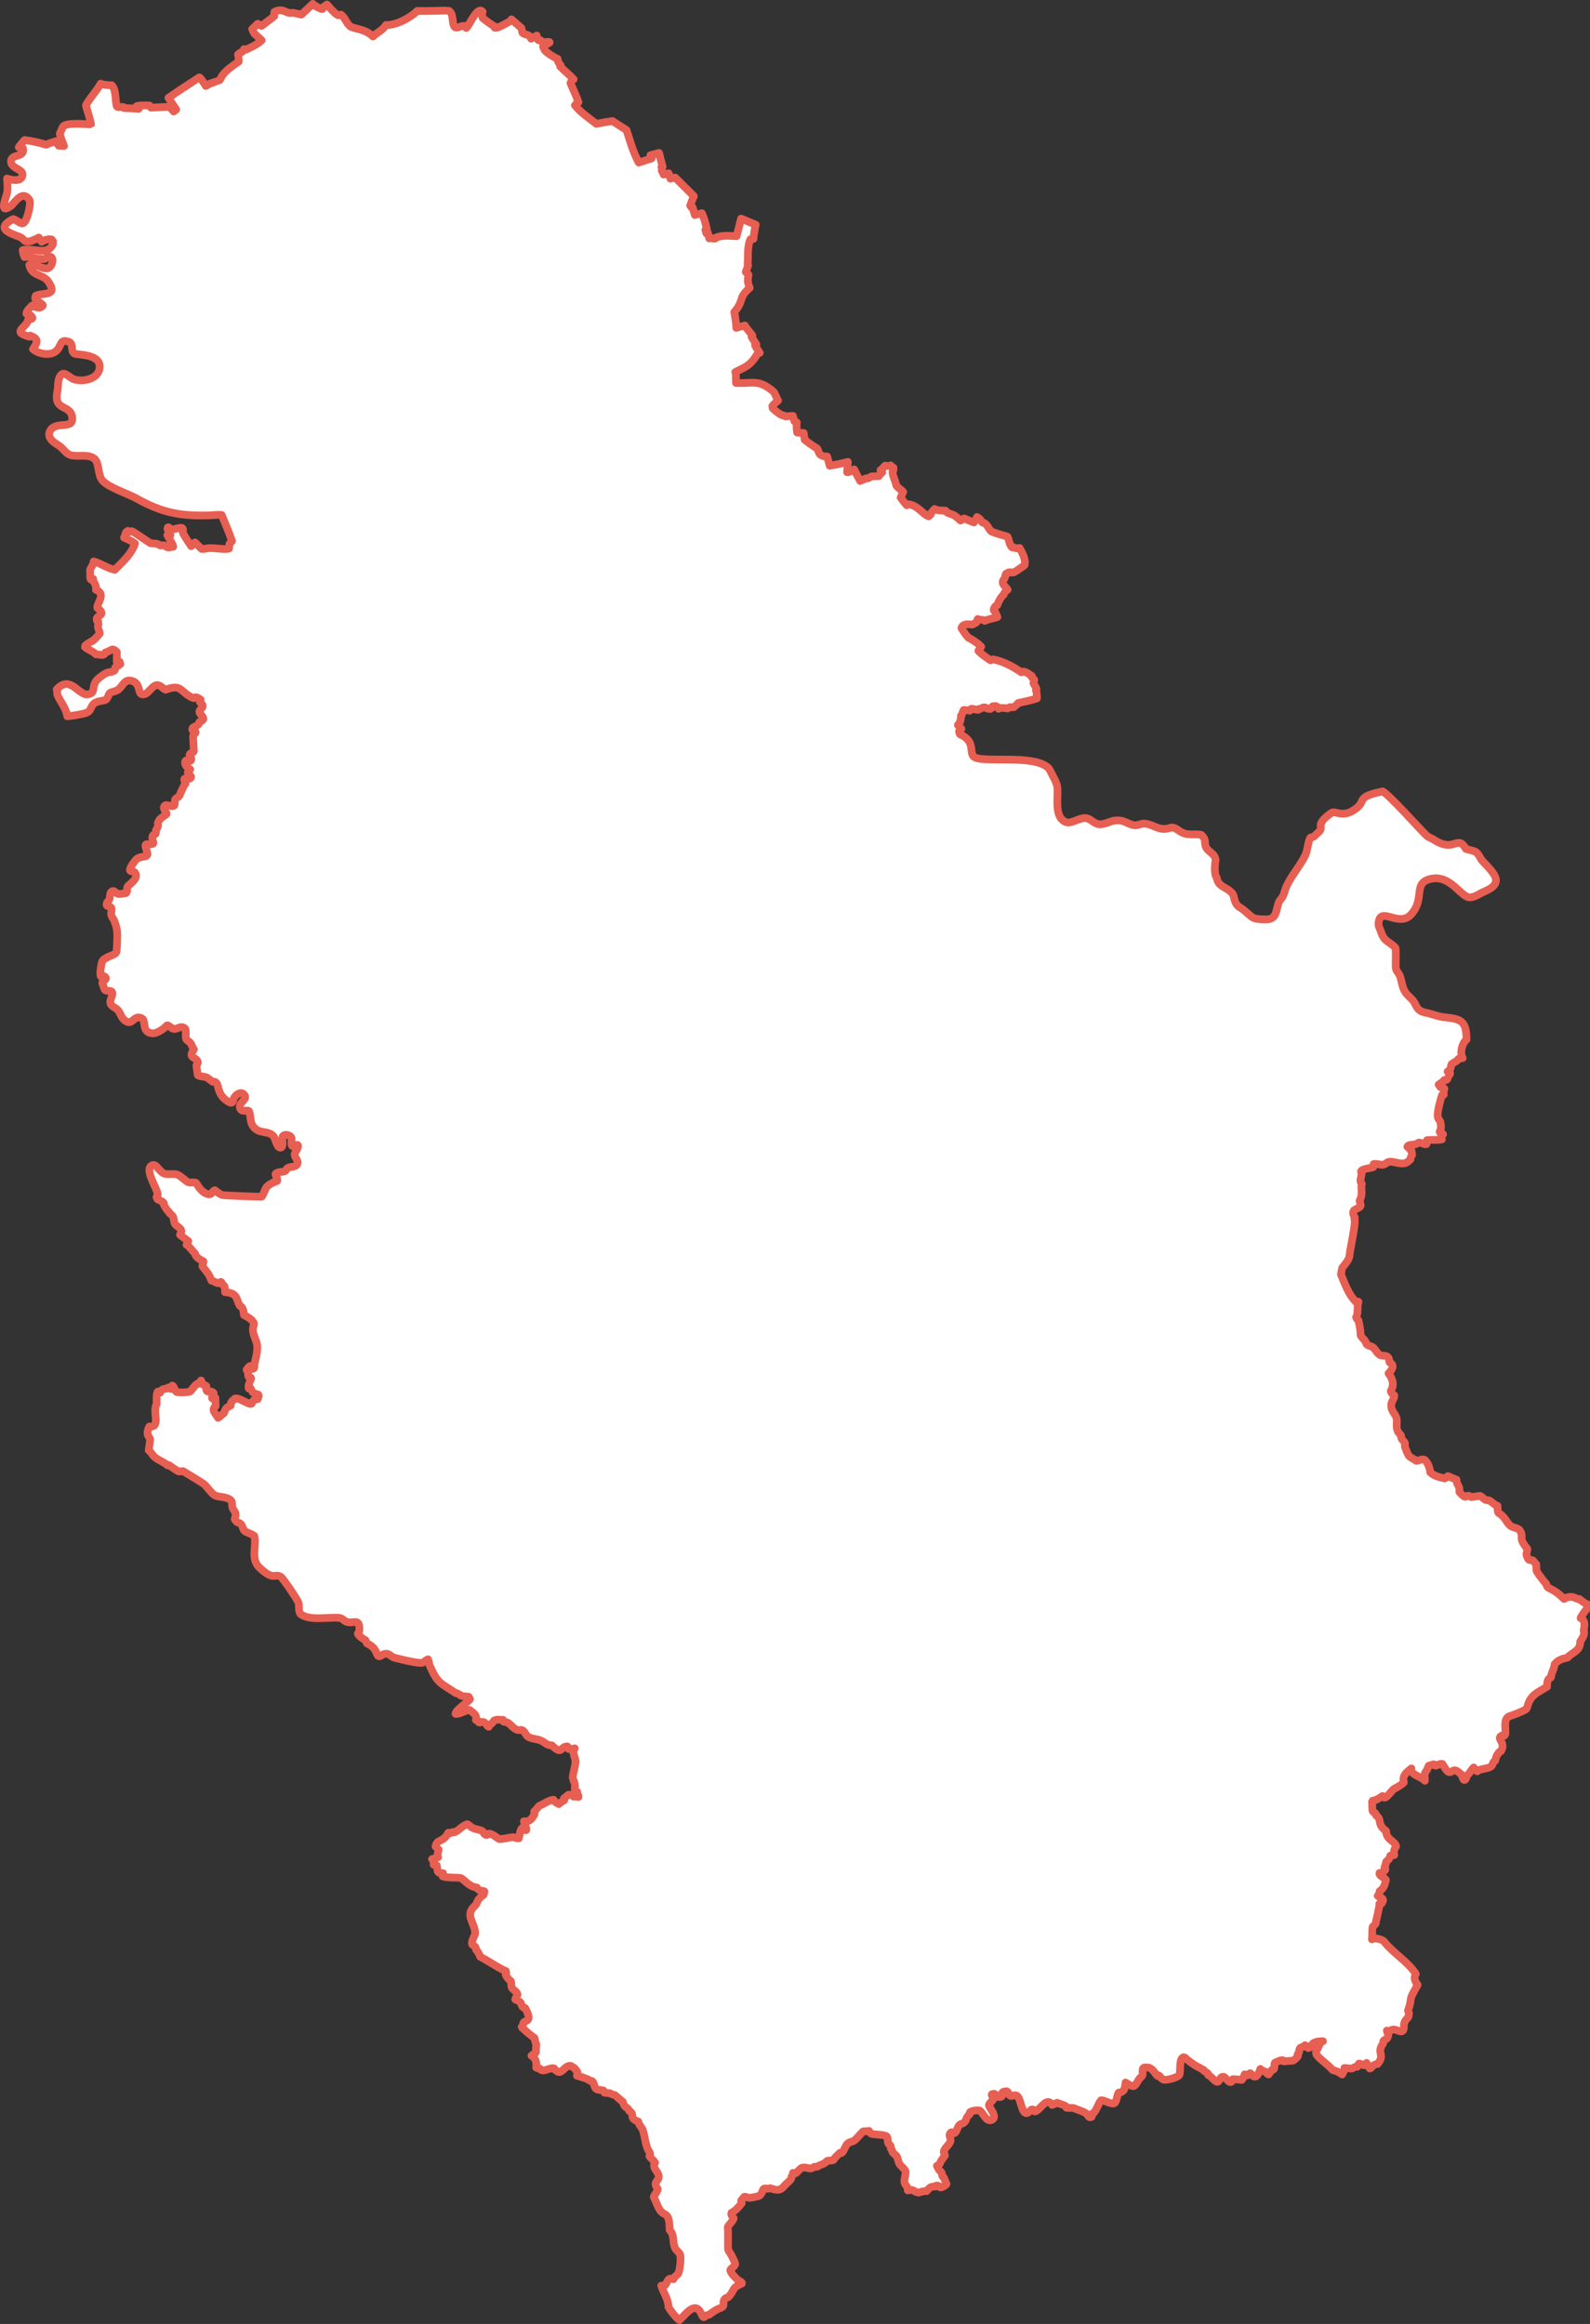 <?xml version="1.0" encoding="UTF-8"?>
<svg width="206px" height="301px" viewBox="0 0 206 301" version="1.1" xmlns="http://www.w3.org/2000/svg" xmlns:xlink="http://www.w3.org/1999/xlink">
    <rect x="0" y="0" width="206" height="301" fill="#333333" stroke="none"/>
    <!-- Generator: Sketch 64 (93537) - https://sketch.com -->
    <title>266</title>
    <desc>Created with Sketch.</desc>
    <g id="266" stroke="none" stroke-width="1" fill="none" fill-rule="evenodd">
        <g id="Group-5">
            <path d="M86.604,298.795 C86.604,297.822 85.952,296.946 85.671,296.04 L86.08,296.05 C86.543,295.701 86.412,294.882 87.239,295.206 C87.512,294.796 87.328,294.952 87.768,294.617 C88.077,294.383 88.306,292.316 88.081,291.944 C87.813,291.503 87.529,291.497 87.356,290.885 C87.161,290.191 87.361,289.439 86.756,288.836 C86.734,286.244 86.093,287.218 85.461,286.184 C85.143,285.661 84.978,285.09 84.7,284.558 C84.642,284.448 85.231,283.843 85.216,283.513 C84.5,282.519 85.375,282.585 85.347,281.879 C85.323,281.264 84.389,280.754 84.873,280.121 C84.696,279.796 84.323,279.574 84.136,279.251 C84.256,279.094 84.264,278.898 84.146,278.74 C83.542,277.935 83.544,276.233 83.165,275.655 C82.935,275.306 82.811,275.228 82.698,274.787 C81.407,274.359 82.344,273.837 81.527,273.413 C81.264,272.78 80.935,273.174 80.704,272.237 C80.356,271.972 80.056,271.678 79.724,271.401 C79.6,271.299 79.237,271.3 79.039,271.119 L78.328,271.057 L78.167,270.751 C77.864,270.69 77.4,270.732 77.167,270.495 C76.984,270.308 76.921,269.421 76.588,269.542 L76.448,269.51 C76.293,269.294 75.039,268.915 74.744,268.851 C74.807,268.762 74.793,268.468 74.801,268.358 C74.647,268.193 74.545,267.987 74.388,267.827 C74.121,267.762 74.129,267.632 74.02,267.598 C73.196,267.336 72.78,268.848 72.12,268.23 C71.987,268.106 71.877,268.135 71.82,267.927 C71.363,267.66 70.257,268.558 69.968,267.938 C69.804,267.843 69.604,267.94 69.465,267.787 C69.575,267.218 69.404,266.529 68.852,266.257 C69.034,266.099 69.247,265.982 69.433,265.829 C69.423,265.478 69.44,265.143 69.493,264.795 C69.282,264.44 69.361,264.264 69.236,263.946 C68.997,263.829 67.58,262.654 67.592,262.521 C67.755,262.4 67.756,262.189 67.809,262.014 C67.902,261.707 68.571,261.869 68.48,261.172 C68.445,260.902 68.179,260.27 68.02,260.068 C67.483,260.02 67.627,259.49 67.395,259.31 C66.729,258.792 66.538,259.29 67.037,258.369 C67.153,258.155 66.512,257.703 66.389,257.564 C66.159,257.304 66.294,256.924 66.2,256.62 C65.866,256.338 65.706,256.165 65.514,255.766 C65.604,255.629 65.592,255.434 65.543,255.283 C64.855,255.083 62.979,253.789 62.219,253.457 C62.054,253.036 61.985,252.861 61.668,252.514 C61.687,252.146 61.443,252.059 61.189,251.87 C60.992,251.428 61.583,250.652 61.566,250.373 C61.481,248.941 60.142,248.03 61.588,246.777 C61.914,246.495 61.637,246.121 62.659,245.417 L62.762,244.979 C62.637,244.904 62.472,244.896 62.33,244.909 C62.152,244.866 61.848,244.676 61.792,244.486 C60.645,244.331 60.113,243.356 59.671,243.245 C59.238,243.138 58.047,243.271 57.349,243.022 L57.399,242.612 C56.426,242.664 56.781,242.148 56.569,241.581 L56.183,241.514 C56.234,241.191 56.177,241.066 55.978,240.796 L56.757,240.554 C56.615,240.086 56.762,240.005 56.831,239.568 C56.662,239.468 56.578,239.282 56.424,239.163 C56.605,238.133 57.444,238.683 58.088,237.375 L58.367,237.436 L58.663,237.282 C59.106,237.51 59.673,236.546 60.548,236.273 C60.818,236.399 61.007,236.658 61.294,236.784 C61.567,236.905 62.288,237.029 62.47,237.154 C62.634,237.268 62.667,237.49 62.833,237.595 C63.245,237.855 63.065,237.429 63.465,237.507 C63.937,237.599 64.281,238.004 64.705,238.203 C65.123,238.187 65.544,238.099 65.955,238.025 L66.496,237.951 C66.786,237.999 66.89,238.132 67.222,238.097 C67.26,237.872 67.446,236.861 67.632,236.788 C68.645,237.546 68.037,236.528 67.877,235.892 C68.589,236.034 68.916,235.54 69.245,235.003 L69.205,234.627 C69.444,234.473 69.771,233.935 69.873,233.895 C70.474,233.653 71.088,233.158 71.725,233.105 C71.758,233.318 72.233,233.596 72.404,233.667 C72.546,233.49 72.91,233.281 73.103,233.169 L73.059,232.941 L73.624,232.476 C73.948,232.433 74.107,232.431 74.312,232.707 C74.49,232.675 74.775,232.665 74.944,232.749 L74.951,232.607 C74.761,232.509 74.829,232.254 74.79,232.085 C74.269,231.74 74.551,231.59 74.484,231.128 C74.438,230.815 74.166,230.408 74.208,230.101 C74.291,229.508 74.501,228.854 74.564,228.27 C74.629,227.675 74.016,227.032 74.467,226.445 C74.232,226.471 73.879,226.634 73.664,226.527 C73.658,226.407 73.612,226.275 73.513,226.2 C72.548,226.172 72.891,227.419 71.497,226.058 C70.905,226.09 70.67,225.748 70.199,225.496 C69.647,225.201 68.964,225.281 68.428,224.945 C68.089,224.733 67.982,224.22 67.659,224.092 C67.354,223.972 67.189,224.303 66.543,223.779 C66.028,223.362 65.989,223.07 65.249,222.993 L65.179,222.755 L64.974,222.763 C64.974,222.763 64.329,222.668 64.019,222.841 C63.824,223.217 63.434,223.346 63.324,223.651 C63.044,223.652 62.956,222.764 62.185,223.107 C62.002,223.069 62.03,223.134 61.983,222.908 L61.657,222.78 C61.827,222.043 61.298,221.903 60.844,221.472 C60.464,221.458 59.303,222.11 59.022,221.98 C58.951,221.547 60.802,220.33 60.891,220.07 L60.726,219.765 C60.429,219.696 60.109,219.746 59.818,219.648 C59.547,219.556 59.354,219.286 59.049,219.292 C57.049,217.942 56.732,218.117 55.685,215.754 C55.566,215.486 55.581,215.181 55.454,214.915 C55.167,215.013 54.98,215.287 54.684,215.366 C54.233,215.488 51.614,214.859 51.028,214.688 C50.712,214.595 50.522,214.277 50.198,214.211 C49.605,214.09 49.318,214.617 49.059,214.517 C48.691,214.375 48.916,213.478 47.546,212.857 L47.351,212.443 C47.1,212.301 46.416,211.866 46.356,211.584 C46.448,211.508 46.543,211.339 46.551,211.218 C46.67,209.436 45.747,210.371 44.901,210.059 C44.526,209.919 44.382,209.584 43.937,209.546 C42.515,209.425 40.195,209.947 38.994,209.095 C38.642,208.845 38.769,208.03 38.691,207.645 C38.613,207.256 36.628,204.373 36.383,204.228 C35.523,203.719 35.536,204.823 33.647,203.072 C32.396,201.912 33.291,200.216 32.948,198.938 C32.508,198.591 31.925,198.523 31.651,198.255 C31.489,198.096 31.45,197.649 31.204,197.401 C30.906,197.101 30.735,197.369 30.408,196.762 C30.452,196.536 30.561,196.29 30.525,196.058 C30.479,195.759 30.146,195.512 30.092,195.169 C30.047,194.888 30.125,194.496 29.877,194.29 C29.34,193.847 28.56,193.942 27.935,193.725 C27.429,193.55 26.827,192.488 26.318,192.149 C25.496,191.604 24.582,191.081 23.737,190.554 C23.643,190.495 23.318,190.664 23.105,190.557 C22.689,190.348 22.279,190.021 21.886,189.765 L21.704,189.796 C21.19,189.3 20.446,189.135 19.943,188.627 C19.716,188.398 19.531,188.024 19.271,187.845 L19.446,186.528 C19.507,186.057 18.74,186.019 19.348,184.766 C20.933,184.941 19.664,182.816 20.316,181.827 C20.271,181.638 20.244,180.264 20.476,180.232 L20.741,180.384 C21.104,179.599 21.517,180.084 21.782,179.711 C22.153,180.013 22.361,179.976 22.316,179.467 C22.521,179.46 22.653,180.147 22.848,180.271 C23.072,180.413 24.535,180.365 24.689,180.189 C24.831,180.025 25.541,179.005 25.755,179.201 C25.91,179.119 25.927,178.916 26.047,178.801 C26.139,178.915 26.159,179.083 26.146,179.226 C26.299,179.405 26.59,179.363 26.738,179.537 C26.629,180.772 27.228,179.877 27.683,180.445 C27.581,180.588 27.25,181.468 27.707,180.985 L27.9,181.037 L27.947,182.111 C27.323,182.614 27.916,183.042 28.248,183.635 C28.469,183.575 28.771,183.16 29.017,183.032 C29.278,182.4 29.174,182.395 29.885,182.057 C29.845,181.796 30.039,181.402 30.295,181.313 C30.53,180.594 32.403,182.168 32.612,181.772 C32.908,181.212 32.813,181.382 33.39,181.209 C33.78,180.282 33.19,180.792 32.713,180.285 C32.625,180.191 32.343,179.361 32.244,179.853 C32.072,179.571 32.405,178.821 32.548,178.552 L32.508,178.447 L32.201,178.316 C32.047,178.096 32.304,177.912 31.943,177.425 C32.2,177.089 32.52,176.56 32.594,177.297 C33.065,177.363 32.922,176.987 32.976,176.688 C33.116,175.909 33.378,175.147 33.327,174.344 C33.282,173.646 32.752,172.936 32.762,172.149 C32.765,171.951 32.958,171.491 32.878,171.34 C32.634,170.877 32.078,170.56 31.612,170.338 C31.55,169.903 31.537,169.305 31.071,169.132 C30.542,168.188 30.832,167.502 29.156,167.361 C29.16,167.096 29.197,166.496 28.863,166.403 L28.672,166.066 C28.573,165.924 28.428,166.236 28.225,166.195 C27.953,166.14 27.72,165.932 27.398,165.863 C27.064,165 26.879,164.837 26.229,164.028 C26.177,163.963 26.39,163.533 26.354,163.365 C25.978,163.185 25.31,162.825 25.275,162.368 C25.009,162.119 24.433,161.31 24.167,161.233 L24.394,160.757 L23.32,159.935 C23.4,159.692 23.584,159.536 23.442,159.272 C23.269,158.95 22.871,158.83 22.676,158.526 C22.473,158.209 22.581,157.781 22.354,157.477 C22.233,157.314 21.916,157.185 21.893,156.97 C21.584,156.729 21.405,156.357 21.22,156.022 C21.388,155.659 20.59,155.459 20.393,155.319 L20.274,155.033 L20.41,154.833 C20.694,154.383 18.483,151.39 19.745,150.915 C20.314,150.701 20.621,151.847 21.378,152.035 C21.878,152.158 22.565,151.969 23.007,152.152 C23.446,152.335 24.168,153.069 24.416,153.138 C24.662,153.207 25.228,153.102 25.374,153.193 C25.52,153.283 26.018,154.534 27.041,154.684 C27.475,154.748 27.565,154.198 27.83,154.161 C28.07,154.347 28.501,154.7 28.782,154.778 C29.036,154.85 33.455,155.022 33.894,154.992 C34.037,154.982 34.365,153.914 34.562,153.718 C34.919,153.364 35.434,153.129 35.902,152.959 C36.036,152.618 35.579,152.163 35.718,152.026 C36.005,151.747 36.541,151.839 36.894,151.697 C37.089,151.618 37.1,151.378 37.278,151.275 C37.666,151.052 38.405,151.238 38.547,150.677 C38.667,150.208 38.089,149.876 38.187,149.443 C38.238,149.213 38.436,148.988 38.533,148.767 L38.596,148.554 C38.714,147.952 38.055,148.58 37.851,148.427 C37.693,148.311 37.816,147.608 37.769,147.399 C37.684,147.024 36.899,146.826 36.648,147.151 C36.449,147.412 36.853,148.627 36.322,148.643 C35.848,148.659 35.702,147.442 35.399,147.118 C34.842,146.521 33.894,146.762 33.252,146.323 C32.192,145.597 32.604,144.598 32.25,143.915 C32.128,143.68 31.284,144.178 31.092,143.495 C30.887,142.766 32.068,142.445 31.696,141.862 C31.303,141.246 30.492,141.755 30.292,142.273 C30.111,142.744 30.162,143.023 29.593,142.696 C27.754,141.637 28.65,139.971 27.547,140.106 L26.839,139.58 C26.624,139.425 25.646,139.438 25.612,139.22 L25.449,138.004 C25.434,137.892 25.702,137.757 25.618,137.516 C25.374,136.814 24.279,137.127 25.119,135.929 C24.697,135.262 24.985,135.279 24.221,134.704 C23.863,134.435 24.284,133.399 23.9,133.153 C23.345,132.796 23,133.364 22.464,133.258 C22.184,133.203 21.882,132.769 21.648,132.803 C21.277,133.224 20.341,133.882 19.752,133.837 C18.282,133.725 18.99,132.219 18.383,131.905 C17.243,131.316 17.217,133.07 16.086,132.097 C15.67,131.739 15.599,131.157 15.22,130.774 C14.935,130.486 14.385,130.36 14.298,129.91 C14.211,129.459 14.713,128.868 14.512,128.489 C14.343,128.171 13.676,128.536 13.51,128.067 L13.256,127.312 C13.307,126.949 14.173,126.819 13.437,126.414 C12.631,127.169 13.17,124.665 13.238,124.534 C13.557,123.92 14.799,123.766 15.062,123.363 C15.146,123.234 15.178,121.801 15.191,121.539 C15.233,120.654 15.124,120.061 14.787,119.222 C14.686,118.97 14.478,118.794 14.418,118.519 C14.299,117.973 14.805,117.491 13.915,117.346 C13.605,117.058 14.033,116.751 14.161,116.503 C14.315,116.205 14.167,115.726 14.44,115.508 C14.828,115.197 14.987,115.738 15.313,115.784 C15.581,115.822 16.024,115.704 16.309,115.685 C16.624,115.475 16.298,115.018 16.612,114.737 C17.035,114.358 18.02,113.646 17.458,112.99 C17.31,112.818 16.933,112.938 16.847,112.732 C16.728,112.451 17.499,111.442 17.722,111.255 C18.2,110.858 18.94,111.074 19.086,110.713 C19.215,110.396 18.525,109.336 19.037,109.347 C20.547,109.383 19.494,109.071 19.79,108.241 C19.886,107.971 20.307,108.28 20.199,107.544 C20.366,107.27 20.57,106.977 20.443,106.647 C20.64,105.983 21.052,105.859 21.538,105.483 C21.78,105.295 20.895,104.737 21.364,104.337 C21.659,104.086 22.692,104.819 22.644,104.042 C22.589,103.152 23.039,103.516 23.306,102.959 C23.287,102.914 23.902,101.552 24.039,101.461 C24.108,101.26 23.744,101.104 23.906,100.866 C24.007,100.719 24.444,100.955 24.63,100.823 C25.025,100.542 24.371,100.322 24.324,100.054 L24.642,99.649 C24.32,99.469 23.894,99.103 23.98,98.691 C24.085,98.194 24.54,98.8 24.745,98.475 C24.919,98.199 24.507,97.954 24.568,97.735 C24.634,97.497 25.002,97.557 25.099,97.339 C25.14,97.246 25.013,95.774 25.013,95.347 C25.013,95.124 25.426,94.968 25.347,94.8 C25.254,94.605 24.791,94.688 24.939,94.332 C25.035,94.106 25.668,94.045 25.808,93.669 C25.724,93.408 26.192,93.472 26.33,93.161 C26.447,92.895 25.954,92.549 25.866,92.316 C25.709,91.897 26.284,91.798 26.259,91.41 C26.24,91.12 25.816,90.953 25.898,90.892 L25.996,90.614 C25.04,89.961 25.401,90.585 24.963,90.386 C23.312,89.634 23.566,88.524 21.472,89.337 C21.097,89.191 20.825,88.765 20.404,88.734 C19.65,88.68 19.158,90.197 18.338,89.908 C17.876,89.745 18.18,88.518 17.137,88.204 C16.109,87.894 15.981,88.8 15.338,89.3 C15.038,89.533 14.674,89.569 14.329,89.698 C14.021,89.813 14.024,90.566 13.575,90.69 C13.118,90.816 12.613,90.801 12.217,91.097 C11.634,91.532 11.938,92.188 10.888,92.418 C10.254,92.557 9.355,92.734 8.713,92.769 C8.556,91.699 7.867,90.981 7.45,90.036 C7.345,89.798 7.492,89.53 7.345,89.296 C9.124,87.35 10.196,90.159 11.402,89.934 C12.642,89.702 11.561,88.765 12.936,87.722 C14.161,86.794 14.092,87.21 14.764,86.906 C14.885,86.851 15.023,86.496 14.922,86.46 C15.147,86.321 15.377,86.182 15.588,86.021 L15.498,85.706 L15.129,85.715 L15.141,84.456 C14.492,83.784 14.492,84.28 13.659,84.506 C13.433,85.071 12.898,84.728 12.422,84.75 C12.068,84.347 11.42,84.18 11.008,83.8 L11.058,83.596 C12.195,82.734 11.773,83.401 12.923,82.063 C12.922,81.665 12.499,81.199 12.764,80.835 C12.702,80.743 12.696,80.591 12.724,80.487 C12.548,80.484 12.522,80.296 12.524,80.164 C12.533,79.732 13.669,79.67 12.883,78.962 L12.615,78.749 C12.447,78.222 13.858,76.92 12.425,76.389 C12.562,75.788 12.031,75.36 12.076,74.981 C11.521,75.472 11.708,74.235 11.693,74.182 C11.524,73.58 12.099,73.368 12.137,72.717 C13.142,72.998 13.833,73.577 14.87,73.803 C15.822,72.834 17.077,71.727 17.481,70.391 C17.045,70.071 16.571,69.847 16.073,69.641 L16.334,68.936 L16.572,68.76 L16.717,68.909 L17.028,68.796 C17.321,68.825 19.404,70.378 19.574,70.38 C20.036,70.385 20.391,70.378 20.795,70.652 L21.277,70.624 C21.666,70.901 21.796,71.036 22.309,70.778 C22.378,70.839 22.468,70.873 22.436,70.748 C22.367,70.482 22.196,70.234 22.063,69.997 L21.681,69.318 C22.533,69.672 21.731,68.747 21.701,68.511 C21.688,68.412 21.709,68.239 21.872,68.309 C22.055,68.931 23.255,68.185 23.605,68.401 C23.782,68.511 23.677,68.782 23.677,68.944 C23.677,69.146 24.647,70.549 24.771,70.739 C24.925,70.572 25.079,70.398 25.255,70.254 L26.115,71.092 C26.366,71.143 26.6,71.061 26.846,71.023 C27.689,70.893 29,71.238 29.674,71.051 L29.729,70.44 L30.061,70.083 C29.662,68.908 29.184,67.85 28.72,66.698 C28.177,66.651 27.632,66.735 27.09,66.752 C23.372,66.864 20.962,66.393 17.736,64.587 C16.553,63.924 14.15,63.18 13.304,62.275 C12.571,61.491 12.963,59.806 12.079,59.306 C11.166,58.79 10.122,59.207 9.158,58.951 C8.572,58.795 8.217,58.145 7.748,57.8 C7.29,57.464 6.715,57.205 6.457,56.666 C6.324,56.388 6.342,56.06 6.493,55.793 C7.256,54.438 9.561,55.737 9.354,54.051 C9.14,52.309 6.89,53.327 7.437,50.68 C7.586,49.96 7.388,49.111 7.945,48.525 C8.343,48.105 9.089,48.928 9.462,49.08 C10.545,49.523 12.582,49.186 12.872,47.839 C13.313,45.784 10.031,46.009 9.651,45.795 C9.095,45.483 9.591,44.507 8.904,44.268 C7.767,43.873 7.992,44.679 7.41,45.335 C6.646,46.194 5.012,45.856 4.27,45.225 C4.934,44.264 4.986,43.858 3.886,43.464 L3.819,43.612 C1.313,42.95 3.564,42.468 3.679,41.29 C4.829,41.487 3.749,40.538 3.416,40.626 C3.487,40.173 3.867,39.894 4.154,39.574 C4.6,39.793 5.2,40.077 5.557,39.555 C5.441,39.337 4.819,38.968 4.819,38.968 C4.531,38.788 4.49,38.604 4.644,38.3 C5.354,37.911 7.396,38.354 6.471,36.837 C6.294,36.548 6.329,36.526 6.09,36.273 C5.346,35.487 4.106,35.738 3.795,34.315 L4.472,34.186 C4.92,34.448 5.668,34.85 6.154,34.758 C6.758,34.644 7.059,33.39 6.531,33.246 C6.109,33.13 6.099,33.382 5.814,33.527 C5.649,33.612 5.219,33.492 5.02,33.496 C4.457,33.507 3.733,33.168 3.188,33.296 C3.027,32.99 2.989,32.733 2.944,32.393 C4.216,32.091 5.737,32.952 6.561,32.069 C6.823,31.787 6.875,31.65 6.867,31.26 L6.694,31.022 C6.229,30.935 5.786,31.055 5.402,31.322 C5.248,31.157 5.171,30.946 5.031,30.772 C4.673,30.934 4.227,31.189 3.845,31.258 C3.009,31.411 3.159,30.904 2.541,30.676 C1.208,30.187 -0.632,29.586 1.693,28.38 C1.837,28.305 2.588,28.957 2.917,28.937 C3.501,28.901 4.057,26.317 3.827,25.936 C3.006,24.572 2.052,26.023 1.543,26.563 C1.413,26.701 0.703,27.182 0.558,26.944 C0.32,26.554 0.885,25.327 0.944,24.85 C1.013,24.301 0.94,23.68 0.912,23.127 C1.474,23.326 2.665,23.565 2.897,22.801 C3.188,21.843 1.297,21.905 1.435,20.798 C1.544,19.916 3.209,20.438 2.981,19.222 C2.857,19.091 2.59,19.175 2.43,19.068 C2.668,18.746 2.913,18.427 3.191,18.139 C4.069,18.246 5.146,18.489 5.99,18.748 C6.388,18.538 6.828,18.43 7.252,18.287 C7.333,18.501 7.477,18.681 7.603,18.868 L8.294,18.905 C8.094,18.382 7.854,17.858 7.75,17.305 L8.136,16.45 C8.485,15.748 11.75,16.161 11.789,16.106 C11.652,15.288 11.335,14.464 11.134,13.655 C11.327,13.106 12.649,11.612 13.041,10.837 C13.506,11.029 13.987,11.021 14.485,11.048 C15.06,11.623 14.932,13.051 15.111,13.726 C15.203,14.068 16.076,13.663 16.041,13.991 L17.989,14.093 C17.905,13.984 17.824,13.838 17.72,13.748 C18.204,13.601 18.868,13.656 19.367,13.668 L19.563,13.945 L21.938,13.83 L22.515,14.441 L22.824,14.184 L21.826,12.673 C23.139,11.757 24.48,10.902 25.818,10.024 C26.001,10.049 26.541,10.939 26.661,11.135 L27.07,10.895 C27.276,10.776 28.388,10.461 28.407,10.442 C28.589,10.263 28.653,9.991 28.8,9.786 C29.343,9.03 30.185,8.502 30.933,7.978 C30.927,7.774 30.916,7.26 30.83,7.077 C31.029,6.776 31.51,6.795 31.607,6.364 L31.853,6.44 C32.56,6.116 33.327,5.762 33.901,5.222 L32.943,4.34 L32.666,3.771 L33.393,3.082 L33.888,3.361 C34.431,2.941 34.985,2.536 35.521,2.105 L35.545,1.551 C36.697,0.916 37.121,1.885 37.901,1.653 L39.064,1.882 L40.524,0.5 C40.597,0.571 41.15,1.057 40.958,0.802 C41.157,0.96 41.984,1.426 41.778,1.009 C41.951,0.846 42.164,0.717 42.363,0.588 C42.692,0.972 43.473,1.894 43.863,1.988 L44.166,1.892 C44.713,2.278 44.868,3.021 45.393,3.431 C45.777,3.73 47.386,3.738 48.318,4.73 C48.909,4.169 49.547,3.947 50.018,3.231 C51.237,3.324 53.137,2.327 54.055,1.422 L55.292,1.427 C55.605,1.428 58.071,1.354 58.106,1.371 C58.506,1.569 58.601,2.072 58.636,2.473 C58.791,4.242 59.262,3.36 60.161,3.356 L60.378,3.496 L60.412,3.619 C60.838,3.257 61.844,0.725 62.527,1.526 L62.414,1.692 L62.524,2.311 C62.536,2.365 63.946,3.427 64.089,3.412 L64.083,3.576 C64.36,3.787 65.827,2.884 66.15,2.715 L66.263,2.506 L67.549,3.631 L67.678,4.224 C68.085,4.643 68.485,4.29 68.817,5.01 C69.068,4.889 69.296,4.727 69.544,4.602 C69.544,4.602 69.482,4.986 69.779,5.217 C69.926,5.005 70.098,5.387 70.487,5.495 C70.602,5.469 71.315,5.333 71.189,5.528 L70.977,5.614 C70.897,5.782 70.611,5.794 70.452,5.795 C70.288,5.953 70.361,6.138 70.502,6.279 C70.373,6.616 71.928,7.52 72.239,7.619 C72.187,7.836 72.473,8.322 72.641,8.466 L72.573,8.605 C73.131,9.18 73.794,9.693 74.319,10.275 L74.116,10.361 L73.908,10.763 C74.254,11.588 74.656,12.391 74.948,13.237 L74.731,13.3 L74.699,13.611 L74.486,13.64 C75.204,14.562 76.342,15.326 77.266,16.038 C77.959,15.911 78.652,15.775 79.351,15.682 L81.176,16.853 C81.649,18.321 82.012,19.696 82.764,21.059 L84.427,20.513 L84.271,20.108 L85.383,19.808 C85.551,20.396 85.671,20.996 85.852,21.58 L85.696,21.641 L85.783,21.936 L85.737,22.095 L85.986,22.616 L86.634,22.444 C86.709,22.676 86.798,22.905 86.855,23.143 L87.474,22.996 L89.896,25.411 C89.703,25.799 89.576,26.215 89.421,26.619 L89.625,26.907 L89.74,26.864 L90.018,27.845 C90.321,27.753 90.63,27.685 90.939,27.618 C91.243,28.288 91.423,29.008 91.588,29.721 L91.391,29.764 L91.507,30.212 L91.71,30.163 L91.893,30.884 C92.177,30.745 92.391,30.974 92.661,30.904 L92.724,30.782 C93.694,30.429 94.436,30.543 95.433,30.591 C95.643,29.837 95.808,29.069 96.022,28.316 L97.904,29.102 C97.792,29.712 97.647,30.322 97.617,30.944 L97.217,31 C96.774,32.015 96.969,33.134 96.859,34.205 L96.925,34.361 L96.629,35.23 L96.973,35.59 C96.856,36.295 96.844,36.602 97.132,37.273 C95.573,38.661 96.482,38.844 95.131,40.423 C95.258,41.097 95.369,41.78 95.394,42.466 C95.76,42.351 96.133,42.259 96.503,42.157 C96.757,42.611 97.176,43.02 97.477,43.461 L97.37,43.629 L97.999,44.619 L97.825,44.725 C97.99,45.072 98.224,45.382 98.435,45.703 C98.37,45.736 98.197,45.801 98.15,45.848 C98.044,45.951 97.938,46.153 97.85,46.278 C97.004,47.483 96.496,47.538 95.265,48.192 C95.376,48.422 95.346,49.025 95.346,49.025 L95.361,49.605 C97.532,49.717 98.249,49.074 100.166,50.689 C100.425,50.907 100.703,51.803 100.802,51.875 C100.802,51.875 100.187,52.387 100.066,52.594 L100.099,52.864 C100.303,53.094 101.25,53.908 101.545,53.808 L101.786,53.944 C102.099,53.901 102.417,53.893 102.733,53.874 C102.781,54.105 102.859,54.328 102.921,54.555 C103.031,54.58 103.156,54.639 103.236,54.719 C103.183,54.848 103.217,55.6 103.217,55.6 L103.273,56.022 C103.555,56.061 103.842,56.079 104.126,56.085 C104.144,56.375 104.231,56.663 104.252,56.958 C104.76,57.365 105.23,57.693 105.795,58.042 C106.171,58.274 105.808,59.119 107.168,59.131 L107.495,60.323 C108.288,60.199 109.071,60.026 109.846,59.822 L109.749,61.164 C110.05,61.182 110.413,60.944 110.667,60.801 C110.904,61.312 111.179,61.795 111.441,62.292 L112.235,61.953 C112.469,62.063 112.774,61.703 113.019,61.693 L113.851,61.676 C113.993,61.497 114.135,61.318 114.303,61.164 L114.075,60.893 C114.298,60.724 114.498,60.514 114.69,60.312 C114.69,60.312 115.252,60.433 115.386,60.277 C115.464,60.405 115.617,60.521 115.756,60.57 L115.746,60.91 C115.371,61.139 116.098,62.446 116.121,62.885 C116.374,63.209 116.734,63.413 117.013,63.709 L116.692,64.446 C116.954,64.784 117.187,65.146 117.493,65.448 L117.705,65.31 C118.958,65.471 119.595,66.679 120.333,66.87 L120.589,66.611 L120.573,66.507 L121.084,65.932 C121.497,66.18 122.488,66.139 122.488,66.139 L122.744,66.41 C122.942,66.507 123.414,66.651 123.414,66.651 C123.821,66.808 124.125,67.149 124.453,67.423 C124.606,67.331 124.755,67.232 124.916,67.152 C125.333,67.34 125.765,67.496 126.189,67.67 C126.322,67.438 126.483,67.219 126.581,66.968 L126.934,67.216 L127.299,67.699 C127.917,67.713 128.134,68.709 128.486,68.857 C129.124,69.127 129.857,69.295 130.522,69.504 C130.743,69.885 130.776,70.699 131.168,70.918 L131.342,70.895 C131.589,71.018 131.824,71.085 132.088,70.97 C132.4,71.469 133.012,72.675 132.708,73.244 C132.34,73.463 131.69,73.981 131.357,74.124 C131.066,74.248 130.69,73.934 130.483,74.304 L130.346,74.304 C130.187,74.568 130.249,74.938 129.977,75.139 C129.721,75.734 130.309,75.94 130.542,76.382 C130.355,76.524 130.058,76.766 130.047,77.016 C129.667,77.317 129.349,77.933 129.204,78.392 C128.938,78.394 128.497,79.086 128.916,79.175 C129.001,79.431 129.132,79.669 129.22,79.923 C128.684,80.111 128.086,80.163 127.577,80.419 L127.408,80.31 C127.165,80.266 126.905,80.294 126.678,80.177 L126.472,80.643 L125.971,80.891 C125.971,80.891 125.151,80.806 125.057,80.908 C124.832,80.914 124.615,81.147 124.562,81.329 C124.712,81.646 124.986,81.988 125.237,82.348 L125.514,82.641 C125.777,82.699 126.447,83.2 126.69,83.36 L127.12,83.758 L126.76,84.299 C127.213,84.792 127.787,85.155 128.338,85.525 L128.681,85.404 C130.083,85.699 131.116,86.277 132.328,87.074 C132.723,86.768 133.374,87.367 133.699,87.569 L133.683,87.719 L133.999,88.047 L133.889,88.473 C134.004,88.743 134.237,88.986 134.287,89.279 L134.216,89.418 C134.338,89.619 134.327,90.206 134.346,90.46 C133.487,90.737 132.777,90.865 131.909,91.059 C131.776,91.29 131.535,91.399 131.359,91.588 C131.19,91.617 131,91.619 130.831,91.588 L130.559,91.767 C130.297,91.709 129.587,91.611 129.383,91.807 L129.356,91.646 L129.002,91.444 L128.611,91.479 C128.68,91.653 128.402,91.727 128.295,91.836 C128.15,91.831 128.08,91.74 127.925,91.778 C127.342,91.381 127.335,91.814 126.815,91.825 L126.744,91.934 C126.438,91.949 126.06,91.783 125.84,91.807 L125.633,92.049 C125.448,91.971 124.861,91.962 124.861,91.962 C124.725,92.153 124.658,92.619 124.501,92.706 L124.497,93.011 C124.497,93.011 124.41,93.431 124.355,93.563 L124.105,93.92 L124.562,94.398 C124.562,94.398 124.361,94.628 124.257,94.697 C124.259,94.841 124.302,94.992 124.382,95.112 C126.571,96.082 125.391,97.673 126.314,98.106 C127.792,98.799 133.833,97.73 135.761,99.407 C135.951,99.572 136.177,100.051 136.295,100.283 C136.519,100.725 136.895,101.366 136.969,101.849 C137.166,103.138 136.473,105.842 138.095,106.476 C138.788,106.746 139.812,105.91 140.644,105.962 C141.313,106.004 141.715,106.696 142.384,106.759 C143.176,106.833 143.845,106.295 144.62,106.257 C145.67,106.206 145.986,106.677 146.868,106.877 C147.343,106.984 147.787,106.656 148.262,106.676 C149.116,106.712 149.884,107.326 150.66,107.36 C151.881,107.415 151.57,106.763 152.874,107.668 C153.776,108.293 154.617,107.966 155.606,108.116 C156.42,108.81 155.903,109.146 156.303,109.827 C156.537,110.223 156.963,110.421 157.246,110.771 C157.398,110.959 157.524,111.249 157.48,111.491 C157.392,111.963 157.294,113.326 157.642,113.68 C157.791,114.798 158.731,114.848 159.437,115.485 C159.99,115.984 159.789,116.301 160.062,116.872 C160.359,117.491 160.653,117.477 161.13,117.869 C162.469,118.965 162.165,119.046 164.009,119.085 C165.746,119.121 165.186,117.269 165.944,116.463 C166.37,116.01 166.426,115.348 166.675,114.804 C167.306,113.431 168.416,112.179 169.075,110.851 C169.452,110.091 169.406,109.207 169.744,108.551 C169.842,108.359 170.111,108.476 170.249,108.343 L170.888,107.729 C171.605,107.04 170.232,106.899 172.498,105.288 C172.971,104.951 173.832,105.886 175.295,104.992 C177.376,103.72 175.257,103.336 179.123,102.502 C179.989,102.919 183.733,107.171 184.797,108.197 C185.078,108.467 185.477,108.564 185.798,108.774 C188.47,110.517 188.787,108.024 189.924,109.943 C190.333,110.13 190.824,110.108 191.206,110.357 C191.609,110.618 191.753,111.186 192.081,111.532 C193.636,113.179 194.951,114.385 192.273,115.49 C191.676,115.736 191.112,116.213 190.441,116.229 C189.262,116.256 187.96,113.233 185.347,113.837 C182.974,114.385 184.711,116.415 182.784,118.476 C181.306,120.057 179.061,117.582 178.663,119.221 C178.486,119.949 178.712,120.065 178.929,120.715 C179.358,121.994 179.948,121.909 180.771,122.727 C180.923,122.878 180.76,125.049 180.859,125.486 C180.935,125.822 181.227,126.049 181.352,126.363 C181.624,127.039 181.645,127.862 182.049,128.481 C182.329,128.91 182.752,129.208 183.075,129.601 C183.322,129.901 183.431,130.28 183.656,130.593 C184.016,131.095 184.652,131.137 185.203,131.278 C185.821,131.436 186.423,131.682 187.062,131.748 C189.254,131.972 189.998,132.176 189.997,134.655 C189.405,135.124 189.099,136.401 189.506,137.038 C189.296,137.131 189.191,137.047 188.971,137.133 C188.879,137.265 188.699,137.466 188.536,137.513 L188.09,137.81 C187.87,138.156 188.135,138.404 187.553,138.789 C187.765,138.804 187.964,138.912 187.838,139.149 C187.541,139.71 187.532,139.716 187.532,139.716 C187.497,140.012 186.939,139.77 187.113,139.992 L186.388,140.486 C186.478,140.566 186.559,140.68 186.605,140.792 L187.137,141.008 C187.069,141.206 186.996,141.569 187.06,141.779 L186.828,141.84 C186.625,142.385 186.173,144.089 186.277,144.646 C186.398,145.295 186.582,144.688 186.696,145.922 L186.653,146.405 C186.292,146.62 186.769,146.849 186.965,146.914 C186.695,147.146 186.629,147.255 186.803,147.581 C186.201,147.699 185.504,147.607 184.884,147.671 L184.809,148.183 C184.443,148.318 183.998,147.779 183.655,148.077 C183.329,148.36 182.469,148.152 182.34,148.526 L182.874,149.046 L182.949,149.607 C182.814,149.723 182.743,150.004 182.736,150.172 L182.339,150.512 C181.658,150.97 180.659,150.396 179.99,150.476 C179.675,150.514 179.484,150.825 179.166,150.856 C178.762,150.896 178.381,150.685 177.972,150.767 L177.918,151.169 C177.499,151.337 175.942,151.404 176.423,151.966 L176.259,152.859 C176.266,152.959 176.305,153.304 176.441,153.343 C176.234,153.973 176.645,154.55 176.156,155.505 C176.106,155.602 176.345,155.976 176.281,156.171 C176.123,156.649 174.785,156.514 175.529,157.689 L175.476,157.914 C175.733,158.239 174.879,161.899 174.847,162.584 C174.819,163.169 174.199,163.812 173.902,164.203 C173.86,164.259 173.758,164.96 173.738,165.073 C174.281,166.37 174.659,167.536 175.613,168.574 C175.732,168.574 175.88,168.563 175.995,168.607 C175.793,169.24 175.997,170.15 175.693,170.61 C175.735,170.775 175.884,170.924 176.002,171.041 C176.147,171.677 176.269,172.274 176.278,172.919 C176.28,173.09 176.78,173.542 176.887,173.721 C177.003,173.911 176.938,174.019 177.148,174.182 C177.359,174.344 177.652,174.348 177.863,174.506 C178.215,174.772 178.343,175.219 178.778,175.489 C179.051,175.66 179.409,175.534 179.685,175.685 C180.029,175.873 179.937,176.146 180.034,176.46 C180.784,176.83 180.301,177.482 179.9,177.879 C180.448,178.591 180.666,179.383 180.193,180.149 C180.214,180.393 180.423,180.604 180.628,180.716 C180.736,180.978 180.297,181.537 180.261,181.813 C180.13,182.826 180.872,183.117 180.957,183.822 C181.027,184.408 180.823,184.79 181.119,185.437 C181.161,185.527 181.408,185.772 181.48,185.866 C181.582,186 181.442,186.239 181.729,186.523 C182.314,187.101 181.839,187.017 182.075,187.54 C182.165,187.74 182.381,188.452 182.624,188.65 C182.877,188.858 183.222,189.006 183.499,189.202 C183.593,189.27 184.304,188.887 184.571,189.088 C184.986,189.4 185.259,190.186 185.291,190.674 C185.785,191.208 186.466,191.3 187.153,191.492 C187.32,191.446 187.461,191.313 187.577,191.19 L188.706,191.659 C188.7,192.439 189.181,192.356 189.07,193.229 C190.199,194.54 189.753,193.317 190.621,193.905 L191.756,193.752 C191.845,193.74 192.312,194.197 192.452,194.261 C192.636,194.344 192.841,194.273 193.021,194.384 C193.418,194.631 193.514,194.841 194.019,195.044 C194.036,196.248 194.044,195.748 194.69,196.38 C195.045,196.728 195.245,197.197 195.607,197.558 C195.982,197.93 196.694,197.825 196.955,198.294 C197.489,199.25 196.61,199.06 197.876,200.613 C197.908,200.899 197.703,201.162 197.789,201.449 C198.099,202.475 198.41,201.822 198.704,202.21 C198.814,202.357 198.864,202.498 199.034,202.599 L199.058,203.426 C199.061,203.543 200.11,204.976 200.303,205.105 C200.49,205.591 200.402,205.549 200.954,205.826 C201.668,206.185 202.036,206.501 202.633,207.101 C203.762,206.43 204.259,207.244 204.621,207.11 C204.906,207.342 205.374,207.718 205.719,207.816 C205.767,207.918 205.772,208.057 205.762,208.166 C205.557,208.38 204.849,209.328 204.782,209.578 C205.438,209.874 205.294,210.588 205.173,211.216 C205.412,211.644 204.937,212.287 204.721,212.643 C204.758,213.839 203.771,213.936 203.071,214.706 C202.403,214.833 201.853,215.01 201.411,215.559 C201.395,216.082 200.913,216.858 200.945,217.247 C200.419,217.491 200.442,217.969 200.433,218.468 L199.36,219.109 C197.809,220.008 198.012,221.172 197.716,221.375 C197.299,221.661 196.109,222.11 195.588,222.282 C194.475,222.649 195.439,224.708 194.819,224.846 L194.642,224.761 C193.678,225.178 195.19,225.598 194.464,226.815 C194.302,226.857 194.118,226.974 194.098,227.154 C193.902,227.252 193.763,227.835 193.719,228.048 C193.449,228.208 193.479,228.245 193.371,228.526 C193.111,229.199 191.945,228.948 191.38,229.424 C191.198,229.312 191.057,229.1 190.936,228.927 C190.769,229.009 190.391,229.757 189.914,230.111 L189.971,230.283 C189.659,230.94 189.457,230.191 189.381,229.862 C189.144,229.71 188.961,229.474 188.706,229.351 C188.082,229.051 187.912,230.144 187.196,228.982 L186.875,228.472 C186.362,228.34 186.035,228.994 185.765,228.512 L185.097,228.702 C184.628,230.054 184.538,228.988 184.605,230.641 C184.136,230.072 182.632,229.879 182.861,229.048 C182.555,229.312 182.217,229.52 182.004,229.874 C181.881,230.08 181.793,230.303 181.824,230.546 C181.831,230.606 181.905,230.851 181.853,230.896 C181.163,231.5 180.763,231.544 180.46,231.821 C180.287,231.981 179.537,233.048 179.286,232.798 L179.117,232.622 C178.921,232.765 178.112,233.295 177.86,233.212 L177.759,233.388 C177.821,233.762 177.747,234.165 177.826,234.519 C177.902,234.861 178.23,234.635 178.317,235.168 C179.095,235.674 178.32,236.203 179.58,237.167 C179.611,238.338 180.695,238.394 180.883,239.12 C180.65,239.482 180.517,239.837 180.635,240.267 L180.122,240.357 C179.997,240.809 179.949,240.825 179.6,241.118 C179.544,241.359 179.497,241.639 179.372,241.855 C179.762,242.279 179.059,242.558 178.727,242.594 C178.652,242.987 179.315,243.126 179.557,243.482 C179.399,244.169 179.314,244.521 178.733,244.97 C178.841,245.096 178.496,245.549 178.496,245.549 C178.856,245.891 179.502,245.772 179,246.548 L178.702,246.596 C178.788,246.765 178.333,248.568 178.25,248.972 C178.342,249.156 177.976,249.435 177.857,249.536 C177.71,250.035 177.84,250.636 177.747,251.142 C177.722,251.274 177.851,251.118 177.888,251.103 C178.204,250.969 179.14,251.225 179.337,251.485 C180.375,252.861 182.536,254.189 183.437,255.677 C183.108,256.098 183.351,256.705 183.663,257.066 L183.538,257.321 C182.336,259.349 183.067,258.634 182.427,260.39 C182.367,260.556 182.689,260.652 182.493,261.019 C182.555,261.259 182.29,261.431 182.163,261.593 C181.935,261.884 181.886,262.095 181.887,262.446 C181.89,263.626 181.127,262.871 180.564,262.871 C180.177,262.871 180.175,263.135 179.676,263.01 C179.724,263.203 179.799,263.392 179.872,263.577 C179.685,264.496 179.164,263.921 179.191,264.678 C178.252,265.987 179.541,266.04 178.479,267.334 C177.889,267.314 177.7,267.916 177.472,267.919 L177.055,267.192 C176.85,267.869 176.319,267.183 176.06,267.28 C175.984,267.409 175.906,267.546 175.855,267.689 C175.239,267.663 175.38,268.066 174.721,267.887 L174.176,267.851 C174.22,268.058 173.985,268.529 173.882,268.692 C173.585,268.447 173.257,268.274 172.886,268.178 C172.818,268.16 172.658,268.145 172.613,268.081 C172.206,267.52 170.801,266.575 170.556,266.091 C170.37,265.723 170.743,265.382 170.847,265.067 C170.959,264.73 171.065,264.534 171.4,264.383 C169.613,264.379 170.064,265.17 169.523,265.265 C169.367,265.292 169.281,264.948 169.077,264.9 C168.602,265.366 168.356,264.938 168.306,265.793 C168.184,265.967 168,266.246 168.172,266.203 C168.261,266.325 167.622,266.893 167.504,266.9 L166.289,266.984 C166.263,266.584 165.375,267.094 165.168,267.177 C165.018,267.411 165.286,268.15 164.791,268.075 L164.349,268.689 L164.124,268.537 C163.987,268.183 163.563,268.335 163.29,267.971 C163.083,268.578 162.713,269.465 162.111,268.633 C161.888,268.326 161.844,268.753 161.619,268.808 L161.262,268.668 C161.175,268.879 161.043,269.239 160.884,269.396 C160.499,269.358 160.102,269.29 159.715,269.304 C159.473,270.259 158.798,269.083 158.623,269.021 C158.038,268.814 158.066,269.638 157.719,269.638 C157.358,269.638 157.017,268.958 156.532,268.765 L156.463,268.528 L156,268.232 C156.102,268.079 155.49,267.94 155.39,267.78 C155.129,267.783 153.662,266.708 153.536,266.509 L153.347,266.447 C152.737,266.613 152.97,268.143 152.821,268.685 C152.719,269.049 151.496,269.333 151.148,269.37 C150.353,269.453 150.411,268.919 150.131,268.809 C149.913,269.272 149.482,267.761 148.646,267.777 L148.304,267.785 C147.85,267.828 148.121,268.541 148.018,268.793 C147.946,268.971 147.766,269.039 147.658,269.188 C146.945,270.16 147.164,270.606 145.826,269.732 C145.757,270.376 145.721,270.981 144.941,271.039 C144.712,271.309 144.71,272.161 144.39,272.402 C144.062,272.65 142.981,271.941 142.648,272.035 C142.239,272.515 141.958,273.713 141.5,273.765 L141.439,274.161 C141.269,274.303 141.033,274.211 140.959,274.018 C140.779,273.537 139.652,273.316 139.182,273.06 C139.031,272.977 138.413,273.067 138.158,272.996 L138.072,272.792 C137.761,272.586 137.31,272.519 136.965,272.351 L136.307,272.639 C135.603,271.425 134.686,273.448 134.07,273.476 C133.662,272.844 133.472,273.519 133.137,273.659 C132.345,273.993 132.338,271.932 131.779,271.465 C131.49,271.224 131.071,271.582 130.889,271.452 C130.611,271.252 130.699,270.774 130.223,270.872 C129.417,271.037 130.164,271.453 129.64,271.596 C129.13,271.733 129.1,271.179 128.753,271.196 C128.145,271.226 128.792,271.629 128.706,271.864 C128.604,272.135 128.181,272.358 128.131,272.646 C128.081,272.944 129.387,274.243 128.444,274.591 C127.709,274.862 127.306,273.464 126.87,273.343 C126.775,273.316 125.421,273.321 125.639,273.829 C124.998,274.44 125.32,274.391 125.011,274.802 C124.653,275.279 124.376,274.812 124.03,275.708 C123.534,276.995 123.4,275.645 123.041,276.441 C122.942,276.661 123.238,276.992 123.141,277.31 C122.99,277.81 122.533,278.066 122.323,278.511 C122.163,278.851 122.433,278.915 122.422,279.199 C122.128,279.575 121.892,279.863 121.716,280.314 L121.385,280.527 C121.442,280.668 121.699,281.104 121.699,281.104 C122.22,281.531 121.911,281.485 122.125,281.907 C122.29,281.851 122.488,282.654 122.633,282.867 C122.581,283.021 121.872,283.455 121.779,283.287 C121.663,283.077 121.238,282.96 121.204,283.205 C120.526,283.183 120.49,283.325 120.034,283.805 C119.54,283.747 119.12,284.01 118.946,283.979 C118.327,283.867 118.442,283.509 117.614,283.7 C117.646,283.119 117.192,283.045 117.173,282.566 C117.161,282.225 117.324,281.721 117.334,281.334 C117.344,280.99 116.663,280.544 116.502,280.223 C116.4,280.018 116.263,279.349 116.147,279.236 L115.641,278.772 C115.616,278.617 115.534,278.358 115.404,278.255 C115.495,277.708 115.145,277.885 115.05,277.516 C115.002,277.327 115.027,276.821 114.88,276.705 C114.564,276.456 113.261,276.501 112.893,276.364 C112.708,276.295 112.708,276.122 112.584,275.997 C112.33,276.053 112.099,276.048 111.845,276.06 C111.744,276.065 110.941,277.08 110.692,277.236 C110.358,277.446 109.936,277.427 109.694,277.78 C109.459,278.123 109.356,278.571 109.043,278.859 L108.809,278.842 C108.559,279.123 108.139,279.425 107.994,279.757 C107.729,279.888 107.427,279.795 107.156,279.888 C106.857,280.309 106.274,280.34 105.859,280.644 C105.305,280.58 105.458,280.787 105.122,280.842 C104.718,280.907 104.297,280.635 103.902,280.773 C103.649,280.86 103.338,281.318 103.086,281.483 L102.733,281.436 C102.762,281.58 102.66,281.798 102.562,281.898 C102.641,282.292 101.874,282.793 101.63,283.1 C101.084,283.787 100.644,283.709 99.767,283.412 C99.361,283.583 99.319,283.401 99.006,283.473 C98.727,283.536 98.81,284.364 98.127,284.48 C97.78,284.538 97.284,284.712 96.942,284.649 C96.758,284.613 96.616,284.482 96.42,284.541 L96.034,285.003 C96.011,285.108 96.04,285.254 96.105,285.342 C95.74,285.808 95.296,286.354 94.766,286.6 C94.675,286.849 94.887,287.146 95.053,287.316 C94.917,287.766 94.468,288.036 94.284,288.461 C94.349,288.792 94.294,291.405 94.336,291.457 C94.733,291.945 94.957,292.482 95.215,293.065 C95.426,293.539 94.553,293.806 94.618,294.066 C94.719,294.476 95.362,295.115 95.692,295.381 C95.79,295.459 96.178,295.586 96.122,295.764 C94.712,296.359 95.248,296.589 94.404,297.475 C94.199,297.69 93.999,297.524 93.8,297.91 C93.695,298.116 93.784,298.603 93.667,298.73 C93.503,298.909 93.033,299.055 93.033,299.055 C92.598,299.268 92.253,299.515 91.862,299.806 C91.204,299.832 91.271,300.595 90.857,299.678 C90.056,297.905 88.791,299.83 88.034,300.5 C87.765,300.452 86.721,299.09 86.604,298.795" id="Fill-1" fill="#FFFFFF"></path>
            <path d="M86.604,298.795 C86.604,297.822 85.952,296.946 85.671,296.04 L86.08,296.05 C86.543,295.701 86.412,294.882 87.239,295.206 C87.512,294.796 87.328,294.952 87.768,294.617 C88.077,294.383 88.306,292.316 88.081,291.944 C87.813,291.503 87.529,291.497 87.356,290.885 C87.161,290.191 87.361,289.439 86.756,288.836 C86.734,286.244 86.093,287.218 85.461,286.184 C85.143,285.661 84.978,285.09 84.7,284.558 C84.642,284.448 85.231,283.843 85.216,283.513 C84.5,282.519 85.375,282.585 85.347,281.879 C85.323,281.264 84.389,280.754 84.873,280.121 C84.696,279.796 84.323,279.574 84.136,279.251 C84.256,279.094 84.264,278.898 84.146,278.74 C83.542,277.935 83.544,276.233 83.165,275.655 C82.935,275.306 82.811,275.228 82.698,274.787 C81.407,274.359 82.344,273.837 81.527,273.413 C81.264,272.78 80.935,273.174 80.704,272.237 C80.356,271.972 80.056,271.678 79.724,271.401 C79.6,271.299 79.237,271.3 79.039,271.119 L78.328,271.057 L78.167,270.751 C77.864,270.69 77.4,270.732 77.167,270.495 C76.984,270.308 76.921,269.421 76.588,269.542 L76.448,269.51 C76.293,269.294 75.039,268.915 74.744,268.851 C74.807,268.762 74.793,268.468 74.801,268.358 C74.647,268.193 74.545,267.987 74.388,267.827 C74.121,267.762 74.129,267.632 74.02,267.598 C73.196,267.336 72.78,268.848 72.12,268.23 C71.987,268.106 71.877,268.135 71.82,267.927 C71.363,267.66 70.257,268.558 69.968,267.938 C69.804,267.843 69.604,267.94 69.465,267.787 C69.575,267.218 69.404,266.529 68.852,266.257 C69.034,266.099 69.247,265.982 69.433,265.829 C69.423,265.478 69.44,265.143 69.493,264.795 C69.282,264.44 69.361,264.264 69.236,263.946 C68.997,263.829 67.58,262.654 67.592,262.521 C67.755,262.4 67.756,262.189 67.809,262.014 C67.902,261.707 68.571,261.869 68.48,261.172 C68.445,260.902 68.179,260.27 68.02,260.068 C67.483,260.02 67.627,259.49 67.395,259.31 C66.729,258.792 66.538,259.29 67.037,258.369 C67.153,258.155 66.512,257.703 66.389,257.564 C66.159,257.304 66.294,256.924 66.2,256.62 C65.866,256.338 65.706,256.165 65.514,255.766 C65.604,255.629 65.592,255.434 65.543,255.283 C64.855,255.083 62.979,253.789 62.219,253.457 C62.054,253.036 61.985,252.861 61.668,252.514 C61.687,252.146 61.443,252.059 61.189,251.87 C60.992,251.428 61.583,250.652 61.566,250.373 C61.481,248.941 60.142,248.03 61.588,246.777 C61.914,246.495 61.637,246.121 62.659,245.417 L62.762,244.979 C62.637,244.904 62.472,244.896 62.33,244.909 C62.152,244.866 61.848,244.676 61.792,244.486 C60.645,244.331 60.113,243.356 59.671,243.245 C59.238,243.138 58.047,243.271 57.349,243.022 L57.399,242.612 C56.426,242.664 56.781,242.148 56.569,241.581 L56.183,241.514 C56.234,241.191 56.177,241.066 55.978,240.796 L56.757,240.554 C56.615,240.086 56.762,240.005 56.831,239.568 C56.662,239.468 56.578,239.282 56.424,239.163 C56.605,238.133 57.444,238.683 58.088,237.375 L58.367,237.436 L58.663,237.282 C59.106,237.51 59.673,236.546 60.548,236.273 C60.818,236.399 61.007,236.658 61.294,236.784 C61.567,236.905 62.288,237.029 62.47,237.154 C62.634,237.268 62.667,237.49 62.833,237.595 C63.245,237.855 63.065,237.429 63.465,237.507 C63.937,237.599 64.281,238.004 64.705,238.203 C65.123,238.187 65.544,238.099 65.955,238.025 L66.496,237.951 C66.786,237.999 66.89,238.132 67.222,238.097 C67.26,237.872 67.446,236.861 67.632,236.788 C68.645,237.546 68.037,236.528 67.877,235.892 C68.589,236.034 68.916,235.54 69.245,235.003 L69.205,234.627 C69.444,234.473 69.771,233.935 69.873,233.895 C70.474,233.653 71.088,233.158 71.725,233.105 C71.758,233.318 72.233,233.596 72.404,233.667 C72.546,233.49 72.91,233.281 73.103,233.169 L73.059,232.941 L73.624,232.476 C73.948,232.433 74.107,232.431 74.312,232.707 C74.49,232.675 74.775,232.665 74.944,232.749 L74.951,232.607 C74.761,232.509 74.829,232.254 74.79,232.085 C74.269,231.74 74.551,231.59 74.484,231.128 C74.438,230.815 74.166,230.408 74.208,230.101 C74.291,229.508 74.501,228.854 74.564,228.27 C74.629,227.675 74.016,227.032 74.467,226.445 C74.232,226.471 73.879,226.634 73.664,226.527 C73.658,226.407 73.612,226.275 73.513,226.2 C72.548,226.172 72.891,227.419 71.497,226.058 C70.905,226.09 70.67,225.748 70.199,225.496 C69.647,225.201 68.964,225.281 68.428,224.945 C68.089,224.733 67.982,224.22 67.659,224.092 C67.354,223.972 67.189,224.303 66.543,223.779 C66.028,223.362 65.989,223.07 65.249,222.993 L65.179,222.755 L64.974,222.763 C64.974,222.763 64.329,222.668 64.019,222.841 C63.824,223.217 63.434,223.346 63.324,223.651 C63.044,223.652 62.956,222.764 62.185,223.107 C62.002,223.069 62.03,223.134 61.983,222.908 L61.657,222.78 C61.827,222.043 61.298,221.903 60.844,221.472 C60.464,221.458 59.303,222.11 59.022,221.98 C58.951,221.547 60.802,220.33 60.891,220.07 L60.726,219.765 C60.429,219.696 60.109,219.746 59.818,219.648 C59.547,219.556 59.354,219.286 59.049,219.292 C57.049,217.942 56.732,218.117 55.685,215.754 C55.566,215.486 55.581,215.181 55.454,214.915 C55.167,215.013 54.98,215.287 54.684,215.366 C54.233,215.488 51.614,214.859 51.028,214.688 C50.712,214.595 50.522,214.277 50.198,214.211 C49.605,214.09 49.318,214.617 49.059,214.517 C48.691,214.375 48.916,213.478 47.546,212.857 L47.351,212.443 C47.1,212.301 46.416,211.866 46.356,211.584 C46.448,211.508 46.543,211.339 46.551,211.218 C46.67,209.436 45.747,210.371 44.901,210.059 C44.526,209.919 44.382,209.584 43.937,209.546 C42.515,209.425 40.195,209.947 38.994,209.095 C38.642,208.845 38.769,208.03 38.691,207.645 C38.613,207.256 36.628,204.373 36.383,204.228 C35.523,203.719 35.536,204.823 33.647,203.072 C32.396,201.912 33.291,200.216 32.948,198.938 C32.508,198.591 31.925,198.523 31.651,198.255 C31.489,198.096 31.45,197.649 31.204,197.401 C30.906,197.101 30.735,197.369 30.408,196.762 C30.452,196.536 30.561,196.29 30.525,196.058 C30.479,195.759 30.146,195.512 30.092,195.169 C30.047,194.888 30.125,194.496 29.877,194.29 C29.34,193.847 28.56,193.942 27.935,193.725 C27.429,193.55 26.827,192.488 26.318,192.149 C25.496,191.604 24.582,191.081 23.737,190.554 C23.643,190.495 23.318,190.664 23.105,190.557 C22.689,190.348 22.279,190.021 21.886,189.765 L21.704,189.796 C21.19,189.3 20.446,189.135 19.943,188.627 C19.716,188.398 19.531,188.024 19.271,187.845 L19.446,186.528 C19.507,186.057 18.74,186.019 19.348,184.766 C20.933,184.941 19.664,182.816 20.316,181.827 C20.271,181.638 20.244,180.264 20.476,180.232 L20.741,180.384 C21.104,179.599 21.517,180.084 21.782,179.711 C22.153,180.013 22.361,179.976 22.316,179.467 C22.521,179.46 22.653,180.147 22.848,180.271 C23.072,180.413 24.535,180.365 24.689,180.189 C24.831,180.025 25.541,179.005 25.755,179.201 C25.91,179.119 25.927,178.916 26.047,178.801 C26.139,178.915 26.159,179.083 26.146,179.226 C26.299,179.405 26.59,179.363 26.738,179.537 C26.629,180.772 27.228,179.877 27.683,180.445 C27.581,180.588 27.25,181.468 27.707,180.985 L27.9,181.037 L27.947,182.111 C27.323,182.614 27.916,183.042 28.248,183.635 C28.469,183.575 28.771,183.16 29.017,183.032 C29.278,182.4 29.174,182.395 29.885,182.057 C29.845,181.796 30.039,181.402 30.295,181.313 C30.53,180.594 32.403,182.168 32.612,181.772 C32.908,181.212 32.813,181.382 33.39,181.209 C33.78,180.282 33.19,180.792 32.713,180.285 C32.625,180.191 32.343,179.361 32.244,179.853 C32.072,179.571 32.405,178.821 32.548,178.552 L32.508,178.447 L32.201,178.316 C32.047,178.096 32.304,177.912 31.943,177.425 C32.2,177.089 32.52,176.56 32.594,177.297 C33.065,177.363 32.922,176.987 32.976,176.688 C33.116,175.909 33.378,175.147 33.327,174.344 C33.282,173.646 32.752,172.936 32.762,172.149 C32.765,171.951 32.958,171.491 32.878,171.34 C32.634,170.877 32.078,170.56 31.612,170.338 C31.55,169.903 31.537,169.305 31.071,169.132 C30.542,168.188 30.832,167.502 29.156,167.361 C29.16,167.096 29.197,166.496 28.863,166.403 L28.672,166.066 C28.573,165.924 28.428,166.236 28.225,166.195 C27.953,166.14 27.72,165.932 27.398,165.863 C27.064,165 26.879,164.837 26.229,164.028 C26.177,163.963 26.39,163.533 26.354,163.365 C25.978,163.185 25.31,162.825 25.275,162.368 C25.009,162.119 24.433,161.31 24.167,161.233 L24.394,160.757 L23.32,159.935 C23.4,159.692 23.584,159.536 23.442,159.272 C23.269,158.95 22.871,158.83 22.676,158.526 C22.473,158.209 22.581,157.781 22.354,157.477 C22.233,157.314 21.916,157.185 21.893,156.97 C21.584,156.729 21.405,156.357 21.22,156.022 C21.388,155.659 20.59,155.459 20.393,155.319 L20.274,155.033 L20.41,154.833 C20.694,154.383 18.483,151.39 19.745,150.915 C20.314,150.701 20.621,151.847 21.378,152.035 C21.878,152.158 22.565,151.969 23.007,152.152 C23.446,152.335 24.168,153.069 24.416,153.138 C24.662,153.207 25.228,153.102 25.374,153.193 C25.52,153.283 26.018,154.534 27.041,154.684 C27.475,154.748 27.565,154.198 27.83,154.161 C28.07,154.347 28.501,154.7 28.782,154.778 C29.036,154.85 33.455,155.022 33.894,154.992 C34.037,154.982 34.365,153.914 34.562,153.718 C34.919,153.364 35.434,153.129 35.902,152.959 C36.036,152.618 35.579,152.163 35.718,152.026 C36.005,151.747 36.541,151.839 36.894,151.697 C37.089,151.618 37.1,151.378 37.278,151.275 C37.666,151.052 38.405,151.238 38.547,150.677 C38.667,150.208 38.089,149.876 38.187,149.443 C38.238,149.213 38.436,148.988 38.533,148.767 L38.596,148.554 C38.714,147.952 38.055,148.58 37.851,148.427 C37.693,148.311 37.816,147.608 37.769,147.399 C37.684,147.024 36.899,146.826 36.648,147.151 C36.449,147.412 36.853,148.627 36.322,148.643 C35.848,148.659 35.702,147.442 35.399,147.118 C34.842,146.521 33.894,146.762 33.252,146.323 C32.192,145.597 32.604,144.598 32.25,143.915 C32.128,143.68 31.284,144.178 31.092,143.495 C30.887,142.766 32.068,142.445 31.696,141.862 C31.303,141.246 30.492,141.755 30.292,142.273 C30.111,142.744 30.162,143.023 29.593,142.696 C27.754,141.637 28.65,139.971 27.547,140.106 L26.839,139.58 C26.624,139.425 25.646,139.438 25.612,139.22 L25.449,138.004 C25.434,137.892 25.702,137.757 25.618,137.516 C25.374,136.814 24.279,137.127 25.119,135.929 C24.697,135.262 24.985,135.279 24.221,134.704 C23.863,134.435 24.284,133.399 23.9,133.153 C23.345,132.796 23,133.364 22.464,133.258 C22.184,133.203 21.882,132.769 21.648,132.803 C21.277,133.224 20.341,133.882 19.752,133.837 C18.282,133.725 18.99,132.219 18.383,131.905 C17.243,131.316 17.217,133.07 16.086,132.097 C15.67,131.739 15.599,131.157 15.22,130.774 C14.935,130.486 14.385,130.36 14.298,129.91 C14.211,129.459 14.713,128.868 14.512,128.489 C14.343,128.171 13.676,128.536 13.51,128.067 L13.256,127.312 C13.307,126.949 14.173,126.819 13.437,126.414 C12.631,127.169 13.17,124.665 13.238,124.534 C13.557,123.92 14.799,123.766 15.062,123.363 C15.146,123.234 15.178,121.801 15.191,121.539 C15.233,120.654 15.124,120.061 14.787,119.222 C14.686,118.97 14.478,118.794 14.418,118.519 C14.299,117.973 14.805,117.491 13.915,117.346 C13.605,117.058 14.033,116.751 14.161,116.503 C14.315,116.205 14.167,115.726 14.44,115.508 C14.828,115.197 14.987,115.738 15.313,115.784 C15.581,115.822 16.024,115.704 16.309,115.685 C16.624,115.475 16.298,115.018 16.612,114.737 C17.035,114.358 18.02,113.646 17.458,112.99 C17.31,112.818 16.933,112.938 16.847,112.732 C16.728,112.451 17.499,111.442 17.722,111.255 C18.2,110.858 18.94,111.074 19.086,110.713 C19.215,110.396 18.525,109.336 19.037,109.347 C20.547,109.383 19.494,109.071 19.79,108.241 C19.886,107.971 20.307,108.28 20.199,107.544 C20.366,107.27 20.57,106.977 20.443,106.647 C20.64,105.983 21.052,105.859 21.538,105.483 C21.78,105.295 20.895,104.737 21.364,104.337 C21.659,104.086 22.692,104.819 22.644,104.042 C22.589,103.152 23.039,103.516 23.306,102.959 C23.287,102.914 23.902,101.552 24.039,101.461 C24.108,101.26 23.744,101.104 23.906,100.866 C24.007,100.719 24.444,100.955 24.63,100.823 C25.025,100.542 24.371,100.322 24.324,100.054 L24.642,99.649 C24.32,99.469 23.894,99.103 23.98,98.691 C24.085,98.194 24.54,98.8 24.745,98.475 C24.919,98.199 24.507,97.954 24.568,97.735 C24.634,97.497 25.002,97.557 25.099,97.339 C25.14,97.246 25.013,95.774 25.013,95.347 C25.013,95.124 25.426,94.968 25.347,94.8 C25.254,94.605 24.791,94.688 24.939,94.332 C25.035,94.106 25.668,94.045 25.808,93.669 C25.724,93.408 26.192,93.472 26.33,93.161 C26.447,92.895 25.954,92.549 25.866,92.316 C25.709,91.897 26.284,91.798 26.259,91.41 C26.24,91.12 25.816,90.953 25.898,90.892 L25.996,90.614 C25.04,89.961 25.401,90.585 24.963,90.386 C23.312,89.634 23.566,88.524 21.472,89.337 C21.097,89.191 20.825,88.765 20.404,88.734 C19.65,88.68 19.158,90.197 18.338,89.908 C17.876,89.745 18.18,88.518 17.137,88.204 C16.109,87.894 15.981,88.8 15.338,89.3 C15.038,89.533 14.674,89.569 14.329,89.698 C14.021,89.813 14.024,90.566 13.575,90.69 C13.118,90.816 12.613,90.801 12.217,91.097 C11.634,91.532 11.938,92.188 10.888,92.418 C10.254,92.557 9.355,92.734 8.713,92.769 C8.556,91.699 7.867,90.981 7.45,90.036 C7.345,89.798 7.492,89.53 7.345,89.296 C9.124,87.35 10.196,90.159 11.402,89.934 C12.642,89.702 11.561,88.765 12.936,87.722 C14.161,86.794 14.092,87.21 14.764,86.906 C14.885,86.851 15.023,86.496 14.922,86.46 C15.147,86.321 15.377,86.182 15.588,86.021 L15.498,85.706 L15.129,85.715 L15.141,84.456 C14.492,83.784 14.492,84.28 13.659,84.506 C13.433,85.071 12.898,84.728 12.422,84.75 C12.068,84.347 11.42,84.18 11.008,83.8 L11.058,83.596 C12.195,82.734 11.773,83.401 12.923,82.063 C12.922,81.665 12.499,81.199 12.764,80.835 C12.702,80.743 12.696,80.591 12.724,80.487 C12.548,80.484 12.522,80.296 12.524,80.164 C12.533,79.732 13.669,79.67 12.883,78.962 L12.615,78.749 C12.447,78.222 13.858,76.92 12.425,76.389 C12.562,75.788 12.031,75.36 12.076,74.981 C11.521,75.472 11.708,74.235 11.693,74.182 C11.524,73.58 12.099,73.368 12.137,72.717 C13.142,72.998 13.833,73.577 14.87,73.803 C15.822,72.834 17.077,71.727 17.481,70.391 C17.045,70.071 16.571,69.847 16.073,69.641 L16.334,68.936 L16.572,68.76 L16.717,68.909 L17.028,68.796 C17.321,68.825 19.404,70.378 19.574,70.38 C20.036,70.385 20.391,70.378 20.795,70.652 L21.277,70.624 C21.666,70.901 21.796,71.036 22.309,70.778 C22.378,70.839 22.468,70.873 22.436,70.748 C22.367,70.482 22.196,70.234 22.063,69.997 L21.681,69.318 C22.533,69.672 21.731,68.747 21.701,68.511 C21.688,68.412 21.709,68.239 21.872,68.309 C22.055,68.931 23.255,68.185 23.605,68.401 C23.782,68.511 23.677,68.782 23.677,68.944 C23.677,69.146 24.647,70.549 24.771,70.739 C24.925,70.572 25.079,70.398 25.255,70.254 L26.115,71.092 C26.366,71.143 26.6,71.061 26.846,71.023 C27.689,70.893 29,71.238 29.674,71.051 L29.729,70.44 L30.061,70.083 C29.662,68.908 29.184,67.85 28.72,66.698 C28.177,66.651 27.632,66.735 27.09,66.752 C23.372,66.864 20.962,66.393 17.736,64.587 C16.553,63.924 14.15,63.18 13.304,62.275 C12.571,61.491 12.963,59.806 12.079,59.306 C11.166,58.79 10.122,59.207 9.158,58.951 C8.572,58.795 8.217,58.145 7.748,57.8 C7.29,57.464 6.715,57.205 6.457,56.666 C6.324,56.388 6.342,56.06 6.493,55.793 C7.256,54.438 9.561,55.737 9.354,54.051 C9.14,52.309 6.89,53.327 7.437,50.68 C7.586,49.96 7.388,49.111 7.945,48.525 C8.343,48.105 9.089,48.928 9.462,49.08 C10.545,49.523 12.582,49.186 12.872,47.839 C13.313,45.784 10.031,46.009 9.651,45.795 C9.095,45.483 9.591,44.507 8.904,44.268 C7.767,43.873 7.992,44.679 7.41,45.335 C6.646,46.194 5.012,45.856 4.27,45.225 C4.934,44.264 4.986,43.858 3.886,43.464 L3.819,43.612 C1.313,42.95 3.564,42.468 3.679,41.29 C4.829,41.487 3.749,40.538 3.416,40.626 C3.487,40.173 3.867,39.894 4.154,39.574 C4.6,39.793 5.2,40.077 5.557,39.555 C5.441,39.337 4.819,38.968 4.819,38.968 C4.531,38.788 4.49,38.604 4.644,38.3 C5.354,37.911 7.396,38.354 6.471,36.837 C6.294,36.548 6.329,36.526 6.09,36.273 C5.346,35.487 4.106,35.738 3.795,34.315 L4.472,34.186 C4.92,34.448 5.668,34.85 6.154,34.758 C6.758,34.644 7.059,33.39 6.531,33.246 C6.109,33.13 6.099,33.382 5.814,33.527 C5.649,33.612 5.219,33.492 5.02,33.496 C4.457,33.507 3.733,33.168 3.188,33.296 C3.027,32.99 2.989,32.733 2.944,32.393 C4.216,32.091 5.737,32.952 6.561,32.069 C6.823,31.787 6.875,31.65 6.867,31.26 L6.694,31.022 C6.229,30.935 5.786,31.055 5.402,31.322 C5.248,31.157 5.171,30.946 5.031,30.772 C4.673,30.934 4.227,31.189 3.845,31.258 C3.009,31.411 3.159,30.904 2.541,30.676 C1.208,30.187 -0.632,29.586 1.693,28.38 C1.837,28.305 2.588,28.957 2.917,28.937 C3.501,28.901 4.057,26.317 3.827,25.936 C3.006,24.572 2.052,26.023 1.543,26.563 C1.413,26.701 0.703,27.182 0.558,26.944 C0.32,26.554 0.885,25.327 0.944,24.85 C1.013,24.301 0.94,23.68 0.912,23.127 C1.474,23.326 2.665,23.565 2.897,22.801 C3.188,21.843 1.297,21.905 1.435,20.798 C1.544,19.916 3.209,20.438 2.981,19.222 C2.857,19.091 2.59,19.175 2.43,19.068 C2.668,18.746 2.913,18.427 3.191,18.139 C4.069,18.246 5.146,18.489 5.99,18.748 C6.388,18.538 6.828,18.43 7.252,18.287 C7.333,18.501 7.477,18.681 7.603,18.868 L8.294,18.905 C8.094,18.382 7.854,17.858 7.75,17.305 L8.136,16.45 C8.485,15.748 11.75,16.161 11.789,16.106 C11.652,15.288 11.335,14.464 11.134,13.655 C11.327,13.106 12.649,11.612 13.041,10.837 C13.506,11.029 13.987,11.021 14.485,11.048 C15.06,11.623 14.932,13.051 15.111,13.726 C15.203,14.068 16.076,13.663 16.041,13.991 L17.989,14.093 C17.905,13.984 17.824,13.838 17.72,13.748 C18.204,13.601 18.868,13.656 19.367,13.668 L19.563,13.945 L21.938,13.83 L22.515,14.441 L22.824,14.184 L21.826,12.673 C23.139,11.757 24.48,10.902 25.818,10.024 C26.001,10.049 26.541,10.939 26.661,11.135 L27.07,10.895 C27.276,10.776 28.388,10.461 28.407,10.442 C28.589,10.263 28.653,9.991 28.8,9.786 C29.343,9.03 30.185,8.502 30.933,7.978 C30.927,7.774 30.916,7.26 30.83,7.077 C31.029,6.776 31.51,6.795 31.607,6.364 L31.853,6.44 C32.56,6.116 33.327,5.762 33.901,5.222 L32.943,4.34 L32.666,3.771 L33.393,3.082 L33.888,3.361 C34.431,2.941 34.985,2.536 35.521,2.105 L35.545,1.551 C36.697,0.916 37.121,1.885 37.901,1.653 L39.064,1.882 L40.524,0.5 C40.597,0.571 41.15,1.057 40.958,0.802 C41.157,0.96 41.984,1.426 41.778,1.009 C41.951,0.846 42.164,0.717 42.363,0.588 C42.692,0.972 43.473,1.894 43.863,1.988 L44.166,1.892 C44.713,2.278 44.868,3.021 45.393,3.431 C45.777,3.73 47.386,3.738 48.318,4.73 C48.909,4.169 49.547,3.947 50.018,3.231 C51.237,3.324 53.137,2.327 54.055,1.422 L55.292,1.427 C55.605,1.428 58.071,1.354 58.106,1.371 C58.506,1.569 58.601,2.072 58.636,2.473 C58.791,4.242 59.262,3.36 60.161,3.356 L60.378,3.496 L60.412,3.619 C60.838,3.257 61.844,0.725 62.527,1.526 L62.414,1.692 L62.524,2.311 C62.536,2.365 63.946,3.427 64.089,3.412 L64.083,3.576 C64.36,3.787 65.827,2.884 66.15,2.715 L66.263,2.506 L67.549,3.631 L67.678,4.224 C68.085,4.643 68.485,4.29 68.817,5.01 C69.068,4.889 69.296,4.727 69.544,4.602 C69.544,4.602 69.482,4.986 69.779,5.217 C69.926,5.005 70.098,5.387 70.487,5.495 C70.602,5.469 71.315,5.333 71.189,5.528 L70.977,5.614 C70.897,5.782 70.611,5.794 70.452,5.795 C70.288,5.953 70.361,6.138 70.502,6.279 C70.373,6.616 71.928,7.52 72.239,7.619 C72.187,7.836 72.473,8.322 72.641,8.466 L72.573,8.605 C73.131,9.18 73.794,9.693 74.319,10.275 L74.116,10.361 L73.908,10.763 C74.254,11.588 74.656,12.391 74.948,13.237 L74.731,13.3 L74.699,13.611 L74.486,13.64 C75.204,14.562 76.342,15.326 77.266,16.038 C77.959,15.911 78.652,15.775 79.351,15.682 L81.176,16.853 C81.649,18.321 82.012,19.696 82.764,21.059 L84.427,20.513 L84.271,20.108 L85.383,19.808 C85.551,20.396 85.671,20.996 85.852,21.58 L85.696,21.641 L85.783,21.936 L85.737,22.095 L85.986,22.616 L86.634,22.444 C86.709,22.676 86.798,22.905 86.855,23.143 L87.474,22.996 L89.896,25.411 C89.703,25.799 89.576,26.215 89.421,26.619 L89.625,26.907 L89.74,26.864 L90.018,27.845 C90.321,27.753 90.63,27.685 90.939,27.618 C91.243,28.288 91.423,29.008 91.588,29.721 L91.391,29.764 L91.507,30.212 L91.71,30.163 L91.893,30.884 C92.177,30.745 92.391,30.974 92.661,30.904 L92.724,30.782 C93.694,30.429 94.436,30.543 95.433,30.591 C95.643,29.837 95.808,29.069 96.022,28.316 L97.904,29.102 C97.792,29.712 97.647,30.322 97.617,30.944 L97.217,31 C96.774,32.015 96.969,33.134 96.859,34.205 L96.925,34.361 L96.629,35.23 L96.973,35.59 C96.856,36.295 96.844,36.602 97.132,37.273 C95.573,38.661 96.482,38.844 95.131,40.423 C95.258,41.097 95.369,41.78 95.394,42.466 C95.76,42.351 96.133,42.259 96.503,42.157 C96.757,42.611 97.176,43.02 97.477,43.461 L97.37,43.629 L97.999,44.619 L97.825,44.725 C97.99,45.072 98.224,45.382 98.435,45.703 C98.37,45.736 98.197,45.801 98.15,45.848 C98.044,45.951 97.938,46.153 97.85,46.278 C97.004,47.483 96.496,47.538 95.265,48.192 C95.376,48.422 95.346,49.025 95.346,49.025 L95.361,49.605 C97.532,49.717 98.249,49.074 100.166,50.689 C100.425,50.907 100.703,51.803 100.802,51.875 C100.802,51.875 100.187,52.387 100.066,52.594 L100.099,52.864 C100.303,53.094 101.25,53.908 101.545,53.808 L101.786,53.944 C102.099,53.901 102.417,53.893 102.733,53.874 C102.781,54.105 102.859,54.328 102.921,54.555 C103.031,54.58 103.156,54.639 103.236,54.719 C103.183,54.848 103.217,55.6 103.217,55.6 L103.273,56.022 C103.555,56.061 103.842,56.079 104.126,56.085 C104.144,56.375 104.231,56.663 104.252,56.958 C104.76,57.365 105.23,57.693 105.795,58.042 C106.171,58.274 105.808,59.119 107.168,59.131 L107.495,60.323 C108.288,60.199 109.071,60.026 109.846,59.822 L109.749,61.164 C110.05,61.182 110.413,60.944 110.667,60.801 C110.904,61.312 111.179,61.795 111.441,62.292 L112.235,61.953 C112.469,62.063 112.774,61.703 113.019,61.693 L113.851,61.676 C113.993,61.497 114.135,61.318 114.303,61.164 L114.075,60.893 C114.298,60.724 114.498,60.514 114.69,60.312 C114.69,60.312 115.252,60.433 115.386,60.277 C115.464,60.405 115.617,60.521 115.756,60.57 L115.746,60.91 C115.371,61.139 116.098,62.446 116.121,62.885 C116.374,63.209 116.734,63.413 117.013,63.709 L116.692,64.446 C116.954,64.784 117.187,65.146 117.493,65.448 L117.705,65.31 C118.958,65.471 119.595,66.679 120.333,66.87 L120.589,66.611 L120.573,66.507 L121.084,65.932 C121.497,66.18 122.488,66.139 122.488,66.139 L122.744,66.41 C122.942,66.507 123.414,66.651 123.414,66.651 C123.821,66.808 124.125,67.149 124.453,67.423 C124.606,67.331 124.755,67.232 124.916,67.152 C125.333,67.34 125.765,67.496 126.189,67.67 C126.322,67.438 126.483,67.219 126.581,66.968 L126.934,67.216 L127.299,67.699 C127.917,67.713 128.134,68.709 128.486,68.857 C129.124,69.127 129.857,69.295 130.522,69.504 C130.743,69.885 130.776,70.699 131.168,70.918 L131.342,70.895 C131.589,71.018 131.824,71.085 132.088,70.97 C132.4,71.469 133.012,72.675 132.708,73.244 C132.34,73.463 131.69,73.981 131.357,74.124 C131.066,74.248 130.69,73.934 130.483,74.304 L130.346,74.304 C130.187,74.568 130.249,74.938 129.977,75.139 C129.721,75.734 130.309,75.94 130.542,76.382 C130.355,76.524 130.058,76.766 130.047,77.016 C129.667,77.317 129.349,77.933 129.204,78.392 C128.938,78.394 128.497,79.086 128.916,79.175 C129.001,79.431 129.132,79.669 129.22,79.923 C128.684,80.111 128.086,80.163 127.577,80.419 L127.408,80.31 C127.165,80.266 126.905,80.294 126.678,80.177 L126.472,80.643 L125.971,80.891 C125.971,80.891 125.151,80.806 125.057,80.908 C124.832,80.914 124.615,81.147 124.562,81.329 C124.712,81.646 124.986,81.988 125.237,82.348 L125.514,82.641 C125.777,82.699 126.447,83.2 126.69,83.36 L127.12,83.758 L126.76,84.299 C127.213,84.792 127.787,85.155 128.338,85.525 L128.681,85.404 C130.083,85.699 131.116,86.277 132.328,87.074 C132.723,86.768 133.374,87.367 133.699,87.569 L133.683,87.719 L133.999,88.047 L133.889,88.473 C134.004,88.743 134.237,88.986 134.287,89.279 L134.216,89.418 C134.338,89.619 134.327,90.206 134.346,90.46 C133.487,90.737 132.777,90.865 131.909,91.059 C131.776,91.29 131.535,91.399 131.359,91.588 C131.19,91.617 131,91.619 130.831,91.588 L130.559,91.767 C130.297,91.709 129.587,91.611 129.383,91.807 L129.356,91.646 L129.002,91.444 L128.611,91.479 C128.68,91.653 128.402,91.727 128.295,91.836 C128.15,91.831 128.08,91.74 127.925,91.778 C127.342,91.381 127.335,91.814 126.815,91.825 L126.744,91.934 C126.438,91.949 126.06,91.783 125.84,91.807 L125.633,92.049 C125.448,91.971 124.861,91.962 124.861,91.962 C124.725,92.153 124.658,92.619 124.501,92.706 L124.497,93.011 C124.497,93.011 124.41,93.431 124.355,93.563 L124.105,93.92 L124.562,94.398 C124.562,94.398 124.361,94.628 124.257,94.697 C124.259,94.841 124.302,94.992 124.382,95.112 C126.571,96.082 125.391,97.673 126.314,98.106 C127.792,98.799 133.833,97.73 135.761,99.407 C135.951,99.572 136.177,100.051 136.295,100.283 C136.519,100.725 136.895,101.366 136.969,101.849 C137.166,103.138 136.473,105.842 138.095,106.476 C138.788,106.746 139.812,105.91 140.644,105.962 C141.313,106.004 141.715,106.696 142.384,106.759 C143.176,106.833 143.845,106.295 144.62,106.257 C145.67,106.206 145.986,106.677 146.868,106.877 C147.343,106.984 147.787,106.656 148.262,106.676 C149.116,106.712 149.884,107.326 150.66,107.36 C151.881,107.415 151.57,106.763 152.874,107.668 C153.776,108.293 154.617,107.966 155.606,108.116 C156.42,108.81 155.903,109.146 156.303,109.827 C156.537,110.223 156.963,110.421 157.246,110.771 C157.398,110.959 157.524,111.249 157.48,111.491 C157.392,111.963 157.294,113.326 157.642,113.68 C157.791,114.798 158.731,114.848 159.437,115.485 C159.99,115.984 159.789,116.301 160.062,116.872 C160.359,117.491 160.653,117.477 161.13,117.869 C162.469,118.965 162.165,119.046 164.009,119.085 C165.746,119.121 165.186,117.269 165.944,116.463 C166.37,116.01 166.426,115.348 166.675,114.804 C167.306,113.431 168.416,112.179 169.075,110.851 C169.452,110.091 169.406,109.207 169.744,108.551 C169.842,108.359 170.111,108.476 170.249,108.343 L170.888,107.729 C171.605,107.04 170.232,106.899 172.498,105.288 C172.971,104.951 173.832,105.886 175.295,104.992 C177.376,103.72 175.257,103.336 179.123,102.502 C179.989,102.919 183.733,107.171 184.797,108.197 C185.078,108.467 185.477,108.564 185.798,108.774 C188.47,110.517 188.787,108.024 189.924,109.943 C190.333,110.13 190.824,110.108 191.206,110.357 C191.609,110.618 191.753,111.186 192.081,111.532 C193.636,113.179 194.951,114.385 192.273,115.49 C191.676,115.736 191.112,116.213 190.441,116.229 C189.262,116.256 187.96,113.233 185.347,113.837 C182.974,114.385 184.711,116.415 182.784,118.476 C181.306,120.057 179.061,117.582 178.663,119.221 C178.486,119.949 178.712,120.065 178.929,120.715 C179.358,121.994 179.948,121.909 180.771,122.727 C180.923,122.878 180.76,125.049 180.859,125.486 C180.935,125.822 181.227,126.049 181.352,126.363 C181.624,127.039 181.645,127.862 182.049,128.481 C182.329,128.91 182.752,129.208 183.075,129.601 C183.322,129.901 183.431,130.28 183.656,130.593 C184.016,131.095 184.652,131.137 185.203,131.278 C185.821,131.436 186.423,131.682 187.062,131.748 C189.254,131.972 189.998,132.176 189.997,134.655 C189.405,135.124 189.099,136.401 189.506,137.038 C189.296,137.131 189.191,137.047 188.971,137.133 C188.879,137.265 188.699,137.466 188.536,137.513 L188.09,137.81 C187.87,138.156 188.135,138.404 187.553,138.789 C187.765,138.804 187.964,138.912 187.838,139.149 C187.541,139.71 187.532,139.716 187.532,139.716 C187.497,140.012 186.939,139.77 187.113,139.992 L186.388,140.486 C186.478,140.566 186.559,140.68 186.605,140.792 L187.137,141.008 C187.069,141.206 186.996,141.569 187.06,141.779 L186.828,141.84 C186.625,142.385 186.173,144.089 186.277,144.646 C186.398,145.295 186.582,144.688 186.696,145.922 L186.653,146.405 C186.292,146.62 186.769,146.849 186.965,146.914 C186.695,147.146 186.629,147.255 186.803,147.581 C186.201,147.699 185.504,147.607 184.884,147.671 L184.809,148.183 C184.443,148.318 183.998,147.779 183.655,148.077 C183.329,148.36 182.469,148.152 182.34,148.526 L182.874,149.046 L182.949,149.607 C182.814,149.723 182.743,150.004 182.736,150.172 L182.339,150.512 C181.658,150.97 180.659,150.396 179.99,150.476 C179.675,150.514 179.484,150.825 179.166,150.856 C178.762,150.896 178.381,150.685 177.972,150.767 L177.918,151.169 C177.499,151.337 175.942,151.404 176.423,151.966 L176.259,152.859 C176.266,152.959 176.305,153.304 176.441,153.343 C176.234,153.973 176.645,154.55 176.156,155.505 C176.106,155.602 176.345,155.976 176.281,156.171 C176.123,156.649 174.785,156.514 175.529,157.689 L175.476,157.914 C175.733,158.239 174.879,161.899 174.847,162.584 C174.819,163.169 174.199,163.812 173.902,164.203 C173.86,164.259 173.758,164.96 173.738,165.073 C174.281,166.37 174.659,167.536 175.613,168.574 C175.732,168.574 175.88,168.563 175.995,168.607 C175.793,169.24 175.997,170.15 175.693,170.61 C175.735,170.775 175.884,170.924 176.002,171.041 C176.147,171.677 176.269,172.274 176.278,172.919 C176.28,173.09 176.78,173.542 176.887,173.721 C177.003,173.911 176.938,174.019 177.148,174.182 C177.359,174.344 177.652,174.348 177.863,174.506 C178.215,174.772 178.343,175.219 178.778,175.489 C179.051,175.66 179.409,175.534 179.685,175.685 C180.029,175.873 179.937,176.146 180.034,176.46 C180.784,176.83 180.301,177.482 179.9,177.879 C180.448,178.591 180.666,179.383 180.193,180.149 C180.214,180.393 180.423,180.604 180.628,180.716 C180.736,180.978 180.297,181.537 180.261,181.813 C180.13,182.826 180.872,183.117 180.957,183.822 C181.027,184.408 180.823,184.79 181.119,185.437 C181.161,185.527 181.408,185.772 181.48,185.866 C181.582,186 181.442,186.239 181.729,186.523 C182.314,187.101 181.839,187.017 182.075,187.54 C182.165,187.74 182.381,188.452 182.624,188.65 C182.877,188.858 183.222,189.006 183.499,189.202 C183.593,189.27 184.304,188.887 184.571,189.088 C184.986,189.4 185.259,190.186 185.291,190.674 C185.785,191.208 186.466,191.3 187.153,191.492 C187.32,191.446 187.461,191.313 187.577,191.19 L188.706,191.659 C188.7,192.439 189.181,192.356 189.07,193.229 C190.199,194.54 189.753,193.317 190.621,193.905 L191.756,193.752 C191.845,193.74 192.312,194.197 192.452,194.261 C192.636,194.344 192.841,194.273 193.021,194.384 C193.418,194.631 193.514,194.841 194.019,195.044 C194.036,196.248 194.044,195.748 194.69,196.38 C195.045,196.728 195.245,197.197 195.607,197.558 C195.982,197.93 196.694,197.825 196.955,198.294 C197.489,199.25 196.61,199.06 197.876,200.613 C197.908,200.899 197.703,201.162 197.789,201.449 C198.099,202.475 198.41,201.822 198.704,202.21 C198.814,202.357 198.864,202.498 199.034,202.599 L199.058,203.426 C199.061,203.543 200.11,204.976 200.303,205.105 C200.49,205.591 200.402,205.549 200.954,205.826 C201.668,206.185 202.036,206.501 202.633,207.101 C203.762,206.43 204.259,207.244 204.621,207.11 C204.906,207.342 205.374,207.718 205.719,207.816 C205.767,207.918 205.772,208.057 205.762,208.166 C205.557,208.38 204.849,209.328 204.782,209.578 C205.438,209.874 205.294,210.588 205.173,211.216 C205.412,211.644 204.937,212.287 204.721,212.643 C204.758,213.839 203.771,213.936 203.071,214.706 C202.403,214.833 201.853,215.01 201.411,215.559 C201.395,216.082 200.913,216.858 200.945,217.247 C200.419,217.491 200.442,217.969 200.433,218.468 L199.36,219.109 C197.809,220.008 198.012,221.172 197.716,221.375 C197.299,221.661 196.109,222.11 195.588,222.282 C194.475,222.649 195.439,224.708 194.819,224.846 L194.642,224.761 C193.678,225.178 195.19,225.598 194.464,226.815 C194.302,226.857 194.118,226.974 194.098,227.154 C193.902,227.252 193.763,227.835 193.719,228.048 C193.449,228.208 193.479,228.245 193.371,228.526 C193.111,229.199 191.945,228.948 191.38,229.424 C191.198,229.312 191.057,229.1 190.936,228.927 C190.769,229.009 190.391,229.757 189.914,230.111 L189.971,230.283 C189.659,230.94 189.457,230.191 189.381,229.862 C189.144,229.71 188.961,229.474 188.706,229.351 C188.082,229.051 187.912,230.144 187.196,228.982 L186.875,228.472 C186.362,228.34 186.035,228.994 185.765,228.512 L185.097,228.702 C184.628,230.054 184.538,228.988 184.605,230.641 C184.136,230.072 182.632,229.879 182.861,229.048 C182.555,229.312 182.217,229.52 182.004,229.874 C181.881,230.08 181.793,230.303 181.824,230.546 C181.831,230.606 181.905,230.851 181.853,230.896 C181.163,231.5 180.763,231.544 180.46,231.821 C180.287,231.981 179.537,233.048 179.286,232.798 L179.117,232.622 C178.921,232.765 178.112,233.295 177.86,233.212 L177.759,233.388 C177.821,233.762 177.747,234.165 177.826,234.519 C177.902,234.861 178.23,234.635 178.317,235.168 C179.095,235.674 178.32,236.203 179.58,237.167 C179.611,238.338 180.695,238.394 180.883,239.12 C180.65,239.482 180.517,239.837 180.635,240.267 L180.122,240.357 C179.997,240.809 179.949,240.825 179.6,241.118 C179.544,241.359 179.497,241.639 179.372,241.855 C179.762,242.279 179.059,242.558 178.727,242.594 C178.652,242.987 179.315,243.126 179.557,243.482 C179.399,244.169 179.314,244.521 178.733,244.97 C178.841,245.096 178.496,245.549 178.496,245.549 C178.856,245.891 179.502,245.772 179,246.548 L178.702,246.596 C178.788,246.765 178.333,248.568 178.25,248.972 C178.342,249.156 177.976,249.435 177.857,249.536 C177.71,250.035 177.84,250.636 177.747,251.142 C177.722,251.274 177.851,251.118 177.888,251.103 C178.204,250.969 179.14,251.225 179.337,251.485 C180.375,252.861 182.536,254.189 183.437,255.677 C183.108,256.098 183.351,256.705 183.663,257.066 L183.538,257.321 C182.336,259.349 183.067,258.634 182.427,260.39 C182.367,260.556 182.689,260.652 182.493,261.019 C182.555,261.259 182.29,261.431 182.163,261.593 C181.935,261.884 181.886,262.095 181.887,262.446 C181.89,263.626 181.127,262.871 180.564,262.871 C180.177,262.871 180.175,263.135 179.676,263.01 C179.724,263.203 179.799,263.392 179.872,263.577 C179.685,264.496 179.164,263.921 179.191,264.678 C178.252,265.987 179.541,266.04 178.479,267.334 C177.889,267.314 177.7,267.916 177.472,267.919 L177.055,267.192 C176.85,267.869 176.319,267.183 176.06,267.28 C175.984,267.409 175.906,267.546 175.855,267.689 C175.239,267.663 175.38,268.066 174.721,267.887 L174.176,267.851 C174.22,268.058 173.985,268.529 173.882,268.692 C173.585,268.447 173.257,268.274 172.886,268.178 C172.818,268.16 172.658,268.145 172.613,268.081 C172.206,267.52 170.801,266.575 170.556,266.091 C170.37,265.723 170.743,265.382 170.847,265.067 C170.959,264.73 171.065,264.534 171.4,264.383 C169.613,264.379 170.064,265.17 169.523,265.265 C169.367,265.292 169.281,264.948 169.077,264.9 C168.602,265.366 168.356,264.938 168.306,265.793 C168.184,265.967 168,266.246 168.172,266.203 C168.261,266.325 167.622,266.893 167.504,266.9 L166.289,266.984 C166.263,266.584 165.375,267.094 165.168,267.177 C165.018,267.411 165.286,268.15 164.791,268.075 L164.349,268.689 L164.124,268.537 C163.987,268.183 163.563,268.335 163.29,267.971 C163.083,268.578 162.713,269.465 162.111,268.633 C161.888,268.326 161.844,268.753 161.619,268.808 L161.262,268.668 C161.175,268.879 161.043,269.239 160.884,269.396 C160.499,269.358 160.102,269.29 159.715,269.304 C159.473,270.259 158.798,269.083 158.623,269.021 C158.038,268.814 158.066,269.638 157.719,269.638 C157.358,269.638 157.017,268.958 156.532,268.765 L156.463,268.528 L156,268.232 C156.102,268.079 155.49,267.94 155.39,267.78 C155.129,267.783 153.662,266.708 153.536,266.509 L153.347,266.447 C152.737,266.613 152.97,268.143 152.821,268.685 C152.719,269.049 151.496,269.333 151.148,269.37 C150.353,269.453 150.411,268.919 150.131,268.809 C149.913,269.272 149.482,267.761 148.646,267.777 L148.304,267.785 C147.85,267.828 148.121,268.541 148.018,268.793 C147.946,268.971 147.766,269.039 147.658,269.188 C146.945,270.16 147.164,270.606 145.826,269.732 C145.757,270.376 145.721,270.981 144.941,271.039 C144.712,271.309 144.71,272.161 144.39,272.402 C144.062,272.65 142.981,271.941 142.648,272.035 C142.239,272.515 141.958,273.713 141.5,273.765 L141.439,274.161 C141.269,274.303 141.033,274.211 140.959,274.018 C140.779,273.537 139.652,273.316 139.182,273.06 C139.031,272.977 138.413,273.067 138.158,272.996 L138.072,272.792 C137.761,272.586 137.31,272.519 136.965,272.351 L136.307,272.639 C135.603,271.425 134.686,273.448 134.07,273.476 C133.662,272.844 133.472,273.519 133.137,273.659 C132.345,273.993 132.338,271.932 131.779,271.465 C131.49,271.224 131.071,271.582 130.889,271.452 C130.611,271.252 130.699,270.774 130.223,270.872 C129.417,271.037 130.164,271.453 129.64,271.596 C129.13,271.733 129.1,271.179 128.753,271.196 C128.145,271.226 128.792,271.629 128.706,271.864 C128.604,272.135 128.181,272.358 128.131,272.646 C128.081,272.944 129.387,274.243 128.444,274.591 C127.709,274.862 127.306,273.464 126.87,273.343 C126.775,273.316 125.421,273.321 125.639,273.829 C124.998,274.44 125.32,274.391 125.011,274.802 C124.653,275.279 124.376,274.812 124.03,275.708 C123.534,276.995 123.4,275.645 123.041,276.441 C122.942,276.661 123.238,276.992 123.141,277.31 C122.99,277.81 122.533,278.066 122.323,278.511 C122.163,278.851 122.433,278.915 122.422,279.199 C122.128,279.575 121.892,279.863 121.716,280.314 L121.385,280.527 C121.442,280.668 121.699,281.104 121.699,281.104 C122.22,281.531 121.911,281.485 122.125,281.907 C122.29,281.851 122.488,282.654 122.633,282.867 C122.581,283.021 121.872,283.455 121.779,283.287 C121.663,283.077 121.238,282.96 121.204,283.205 C120.526,283.183 120.49,283.325 120.034,283.805 C119.54,283.747 119.12,284.01 118.946,283.979 C118.327,283.867 118.442,283.509 117.614,283.7 C117.646,283.119 117.192,283.045 117.173,282.566 C117.161,282.225 117.324,281.721 117.334,281.334 C117.344,280.99 116.663,280.544 116.502,280.223 C116.4,280.018 116.263,279.349 116.147,279.236 L115.641,278.772 C115.616,278.617 115.534,278.358 115.404,278.255 C115.495,277.708 115.145,277.885 115.05,277.516 C115.002,277.327 115.027,276.821 114.88,276.705 C114.564,276.456 113.261,276.501 112.893,276.364 C112.708,276.295 112.708,276.122 112.584,275.997 C112.33,276.053 112.099,276.048 111.845,276.06 C111.744,276.065 110.941,277.08 110.692,277.236 C110.358,277.446 109.936,277.427 109.694,277.78 C109.459,278.123 109.356,278.571 109.043,278.859 L108.809,278.842 C108.559,279.123 108.139,279.425 107.994,279.757 C107.729,279.888 107.427,279.795 107.156,279.888 C106.857,280.309 106.274,280.34 105.859,280.644 C105.305,280.58 105.458,280.787 105.122,280.842 C104.718,280.907 104.297,280.635 103.902,280.773 C103.649,280.86 103.338,281.318 103.086,281.483 L102.733,281.436 C102.762,281.58 102.66,281.798 102.562,281.898 C102.641,282.292 101.874,282.793 101.63,283.1 C101.084,283.787 100.644,283.709 99.767,283.412 C99.361,283.583 99.319,283.401 99.006,283.473 C98.727,283.536 98.81,284.364 98.127,284.48 C97.78,284.538 97.284,284.712 96.942,284.649 C96.758,284.613 96.616,284.482 96.42,284.541 L96.034,285.003 C96.011,285.108 96.04,285.254 96.105,285.342 C95.74,285.808 95.296,286.354 94.766,286.6 C94.675,286.849 94.887,287.146 95.053,287.316 C94.917,287.766 94.468,288.036 94.284,288.461 C94.349,288.792 94.294,291.405 94.336,291.457 C94.733,291.945 94.957,292.482 95.215,293.065 C95.426,293.539 94.553,293.806 94.618,294.066 C94.719,294.476 95.362,295.115 95.692,295.381 C95.79,295.459 96.178,295.586 96.122,295.764 C94.712,296.359 95.248,296.589 94.404,297.475 C94.199,297.69 93.999,297.524 93.8,297.91 C93.695,298.116 93.784,298.603 93.667,298.73 C93.503,298.909 93.033,299.055 93.033,299.055 C92.598,299.268 92.253,299.515 91.862,299.806 C91.204,299.832 91.271,300.595 90.857,299.678 C90.056,297.905 88.791,299.83 88.034,300.5 C87.765,300.452 86.721,299.09 86.604,298.795 Z" id="Stroke-3" stroke="#E75F52" stroke-linecap="round" stroke-linejoin="round"></path>
        </g>
    </g>
</svg>